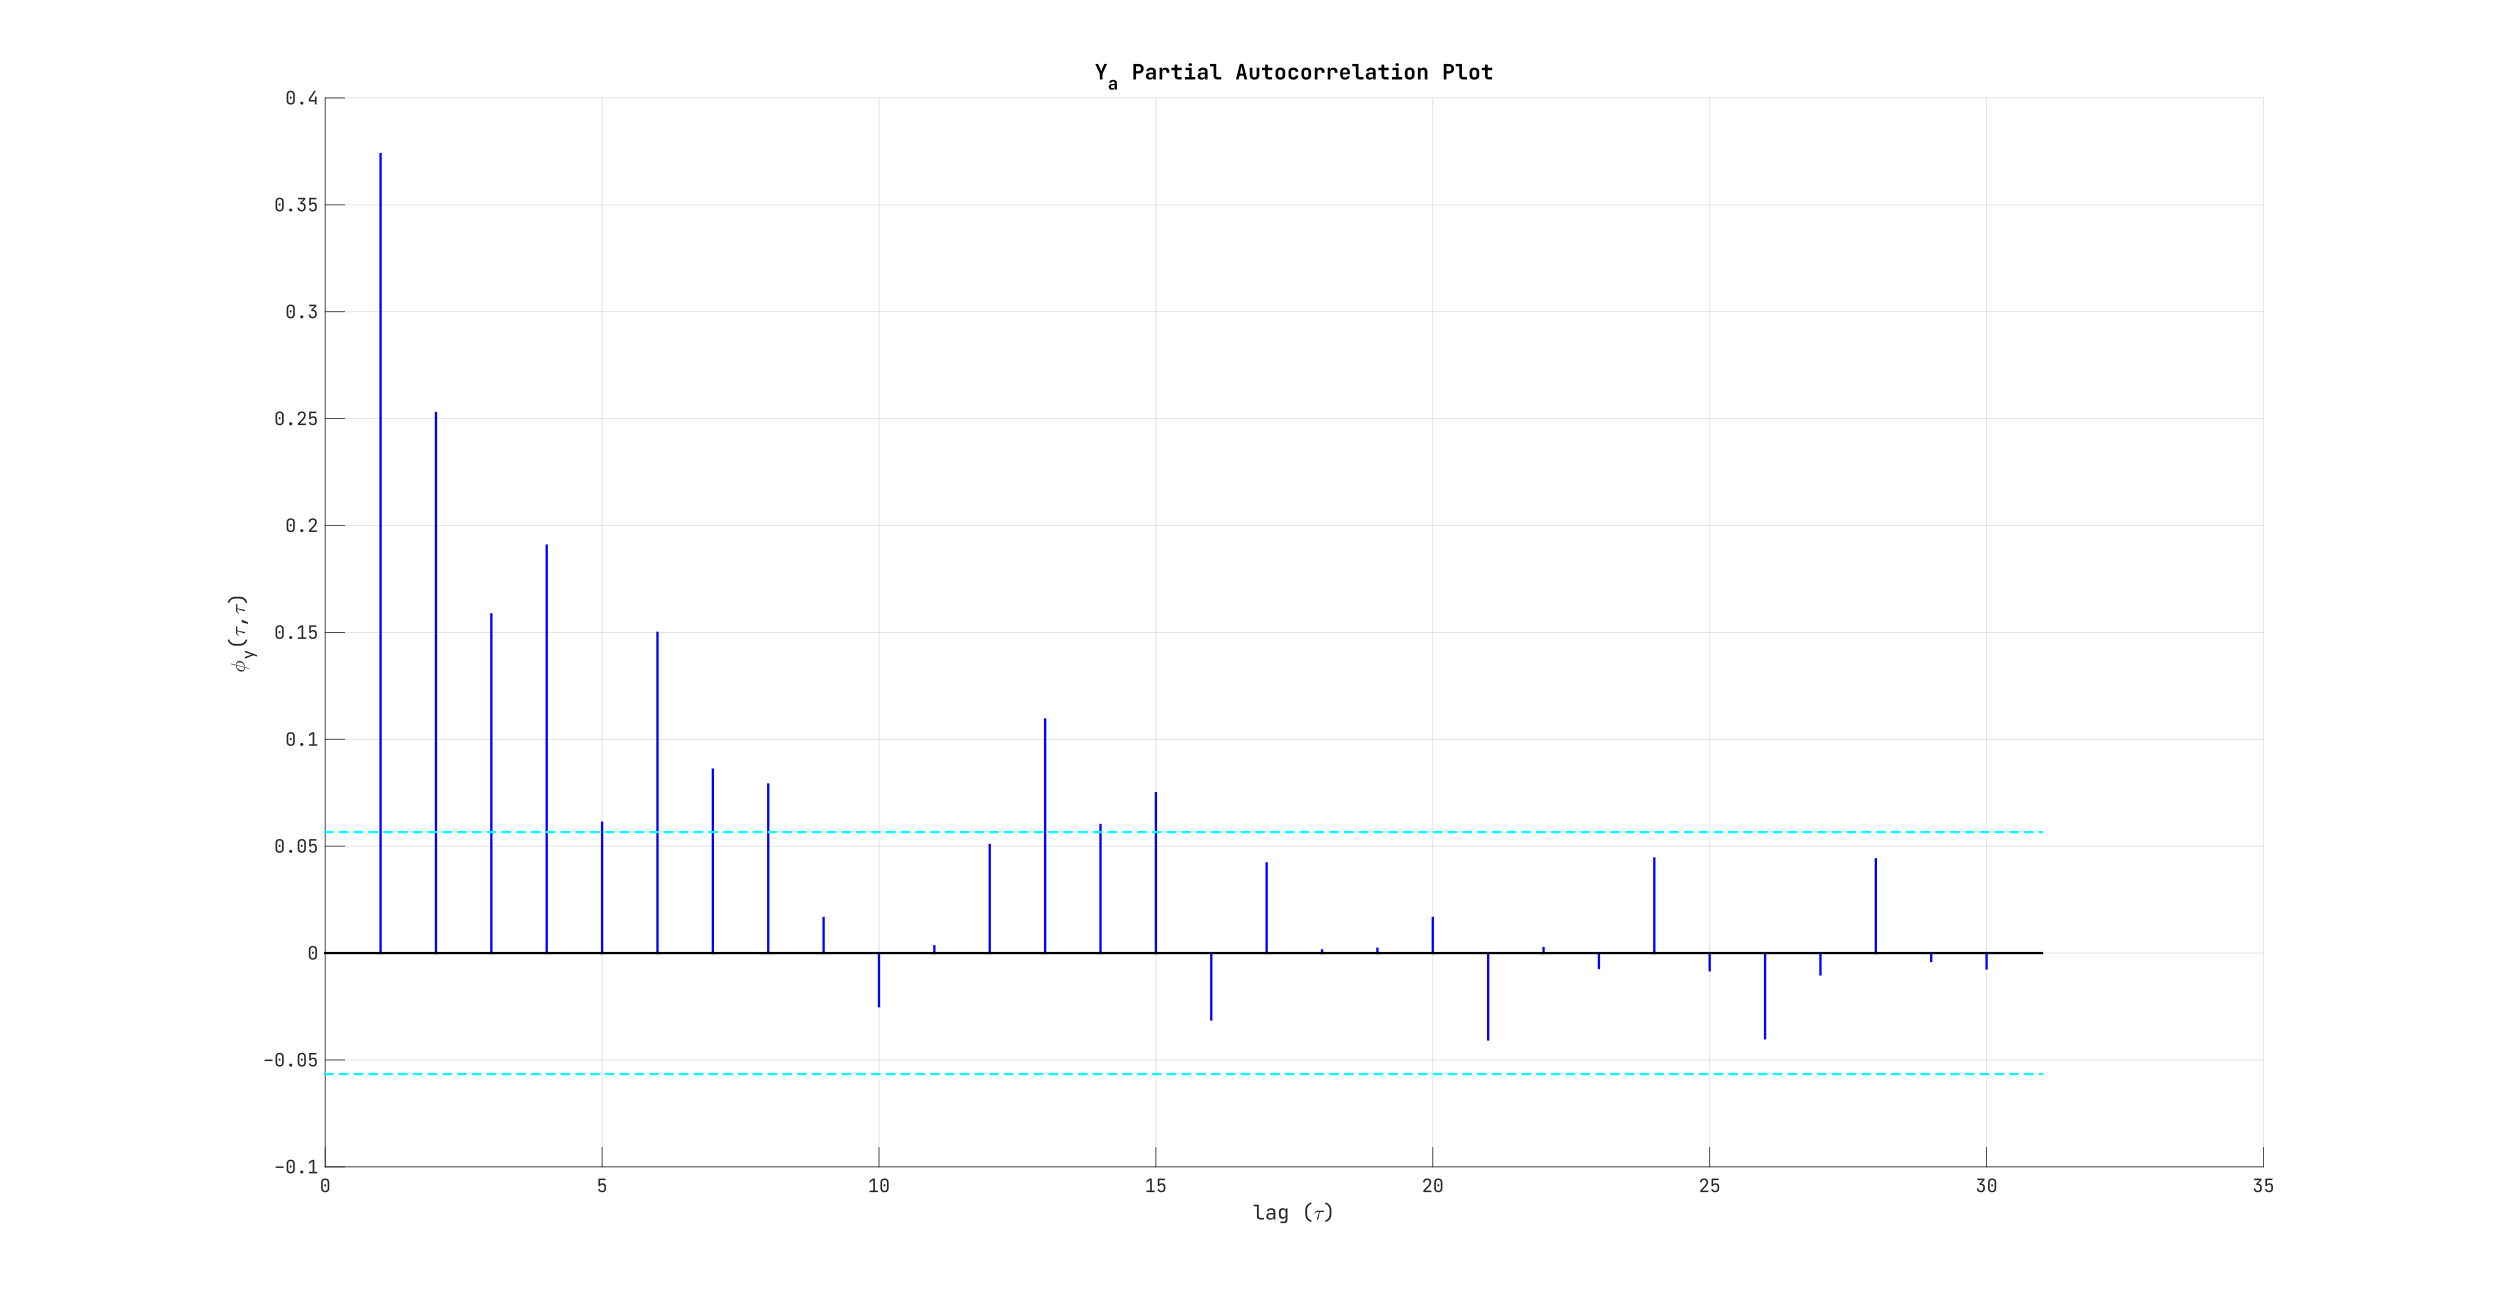 <?xml version="1.0"?>
<!DOCTYPE svg PUBLIC '-//W3C//DTD SVG 1.0//EN'
          'http://www.w3.org/TR/2001/REC-SVG-20010904/DTD/svg10.dtd'>
<svg xmlns:xlink="http://www.w3.org/1999/xlink" style="fill-opacity:1; color-rendering:auto; color-interpolation:auto; text-rendering:auto; stroke:black; stroke-linecap:square; stroke-miterlimit:10; shape-rendering:auto; stroke-opacity:1; fill:black; stroke-dasharray:none; font-weight:normal; stroke-width:1; font-family:'Dialog'; font-style:normal; stroke-linejoin:miter; font-size:12px; stroke-dashoffset:0; image-rendering:auto;" width="2706" height="1419" xmlns="http://www.w3.org/2000/svg"
><rect width="100%" height="100%" fill="#808080" stroke="none"/><!--Generated by the Batik Graphics2D SVG Generator--><defs id="genericDefs"
  /><g
  ><defs id="defs1"
    ><clipPath clipPathUnits="userSpaceOnUse" id="clipPath1"
      ><path d="M0 0 L2706 0 L2706 1419 L0 1419 L0 0 Z"
      /></clipPath
    ></defs
    ><g style="fill:white; stroke:white;"
    ><rect x="0" y="0" width="2706" style="clip-path:url(#clipPath1); stroke:none;" height="1419"
    /></g
    ><g style="fill:white; text-rendering:optimizeSpeed; color-rendering:optimizeSpeed; image-rendering:optimizeSpeed; shape-rendering:crispEdges; stroke:white; color-interpolation:sRGB;"
    ><rect x="0" width="2706" height="1419" y="0" style="stroke:none;"
      /><path style="stroke:none;" d="M352 1263 L2450 1263 L2450 106 L352 106 Z"
    /></g
    ><g style="stroke-linecap:butt; fill-opacity:0.149; fill:rgb(38,38,38); text-rendering:geometricPrecision; image-rendering:optimizeQuality; color-rendering:optimizeQuality; stroke-linejoin:round; stroke:rgb(38,38,38); color-interpolation:linearRGB; stroke-width:0.833; stroke-opacity:0.149;"
    ><line y2="106" style="fill:none;" x1="352" x2="352" y1="1263"
      /><line y2="106" style="fill:none;" x1="651.714" x2="651.714" y1="1263"
      /><line y2="106" style="fill:none;" x1="951.429" x2="951.429" y1="1263"
      /><line y2="106" style="fill:none;" x1="1251.143" x2="1251.143" y1="1263"
      /><line y2="106" style="fill:none;" x1="1550.857" x2="1550.857" y1="1263"
      /><line y2="106" style="fill:none;" x1="1850.571" x2="1850.571" y1="1263"
      /><line y2="106" style="fill:none;" x1="2150.286" x2="2150.286" y1="1263"
      /><line y2="106" style="fill:none;" x1="2450" x2="2450" y1="1263"
      /><line y2="1263" style="fill:none;" x1="2450" x2="352" y1="1263"
      /><line y2="1147.3" style="fill:none;" x1="2450" x2="352" y1="1147.3"
      /><line y2="1031.6" style="fill:none;" x1="2450" x2="352" y1="1031.6"
      /><line y2="915.9" style="fill:none;" x1="2450" x2="352" y1="915.9"
      /><line y2="800.2" style="fill:none;" x1="2450" x2="352" y1="800.2"
      /><line y2="684.5" style="fill:none;" x1="2450" x2="352" y1="684.5"
      /><line y2="568.8" style="fill:none;" x1="2450" x2="352" y1="568.8"
      /><line y2="453.1" style="fill:none;" x1="2450" x2="352" y1="453.1"
      /><line y2="337.4" style="fill:none;" x1="2450" x2="352" y1="337.4"
      /><line y2="221.7" style="fill:none;" x1="2450" x2="352" y1="221.7"
      /><line y2="106" style="fill:none;" x1="2450" x2="352" y1="106"
      /><line x1="352" x2="2450" y1="1263" style="stroke-linecap:square; fill-opacity:1; fill:none; stroke-opacity:1;" y2="1263"
      /><line x1="352" x2="352" y1="1263" style="stroke-linecap:square; fill-opacity:1; fill:none; stroke-opacity:1;" y2="1242.02"
      /><line x1="651.714" x2="651.714" y1="1263" style="stroke-linecap:square; fill-opacity:1; fill:none; stroke-opacity:1;" y2="1242.02"
      /><line x1="951.429" x2="951.429" y1="1263" style="stroke-linecap:square; fill-opacity:1; fill:none; stroke-opacity:1;" y2="1242.02"
      /><line x1="1251.143" x2="1251.143" y1="1263" style="stroke-linecap:square; fill-opacity:1; fill:none; stroke-opacity:1;" y2="1242.02"
      /><line x1="1550.857" x2="1550.857" y1="1263" style="stroke-linecap:square; fill-opacity:1; fill:none; stroke-opacity:1;" y2="1242.02"
      /><line x1="1850.571" x2="1850.571" y1="1263" style="stroke-linecap:square; fill-opacity:1; fill:none; stroke-opacity:1;" y2="1242.02"
      /><line x1="2150.286" x2="2150.286" y1="1263" style="stroke-linecap:square; fill-opacity:1; fill:none; stroke-opacity:1;" y2="1242.02"
      /><line x1="2450" x2="2450" y1="1263" style="stroke-linecap:square; fill-opacity:1; fill:none; stroke-opacity:1;" y2="1242.02"
    /></g
    ><g transform="translate(352,1270.333)" style="font-size:20px; fill:rgb(38,38,38); text-rendering:geometricPrecision; image-rendering:optimizeQuality; color-rendering:optimizeQuality; font-family:'JetBrains Mono'; stroke:rgb(38,38,38); color-interpolation:linearRGB;"
    ><path style="stroke:none;" d="M-3.211 19.031 Q-4.406 17.859 -4.406 15.906 L-4.406 9.5 Q-4.406 7.547 -3.211 6.375 Q-2.016 5.203 0 5.203 Q2.016 5.203 3.211 6.375 Q4.406 7.547 4.406 9.5 L4.406 15.906 Q4.406 17.859 3.203 19.031 Q2 20.203 0 20.203 Q-2.016 20.203 -3.211 19.031 ZM1.93 17.891 Q2.656 17.125 2.656 15.906 L2.656 9.5 Q2.656 8.281 1.93 7.508 Q1.203 6.734 0 6.734 Q-1.203 6.734 -1.93 7.508 Q-2.656 8.281 -2.656 9.5 L-2.656 15.906 Q-2.656 17.125 -1.93 17.891 Q-1.203 18.656 0 18.656 Q1.203 18.656 1.93 17.891 ZM-0.719 13.602 Q-1 13.297 -1 12.797 L-1 12.5 Q-1 12 -0.719 11.703 Q-0.438 11.406 0 11.406 Q0.453 11.406 0.727 11.703 Q1 12 1 12.5 L1 12.797 Q1 13.297 0.727 13.602 Q0.453 13.906 0 13.906 Q-0.438 13.906 -0.719 13.602 Z"
    /></g
    ><g transform="translate(651.714,1270.333)" style="font-size:20px; fill:rgb(38,38,38); text-rendering:geometricPrecision; image-rendering:optimizeQuality; color-rendering:optimizeQuality; font-family:'JetBrains Mono'; stroke:rgb(38,38,38); color-interpolation:linearRGB;"
    ><path style="stroke:none;" d="M3.32 11.516 Q4.297 12.625 4.297 14.578 L4.297 16 Q4.297 17.938 3.148 19.07 Q2 20.203 -0.047 20.203 Q-1.812 20.203 -2.953 19.281 Q-4.094 18.359 -4.297 16.797 L-2.5 16.797 Q-2.406 17.656 -1.766 18.125 Q-1.125 18.594 -0.016 18.594 Q1.219 18.594 1.859 17.93 Q2.5 17.266 2.5 16 L2.5 14.578 Q2.5 13.312 1.867 12.648 Q1.234 11.984 0 11.984 Q-0.766 11.984 -1.352 12.391 Q-1.938 12.797 -2.203 13.484 L-4 13.484 L-3.906 5.406 L3.781 5.406 L3.781 7.047 L-2.156 7.047 L-2.219 11.906 L-2.156 11.906 Q-1.953 11.188 -1.234 10.797 Q-0.516 10.406 0.578 10.406 Q2.344 10.406 3.32 11.516 Z"
    /></g
    ><g transform="translate(951.429,1270.333)" style="font-size:20px; fill:rgb(38,38,38); text-rendering:geometricPrecision; image-rendering:optimizeQuality; color-rendering:optimizeQuality; font-family:'JetBrains Mono'; stroke:rgb(38,38,38); color-interpolation:linearRGB;"
    ><path style="stroke:none;" d="M-1.203 20 L-10.203 20 L-10.203 18.359 L-6.234 18.359 L-6.234 6.906 L-10.203 9.859 L-10.203 7.859 L-6.906 5.406 L-4.438 5.406 L-4.438 18.359 L-1.203 18.359 L-1.203 20 ZM2.783 19.031 Q1.587 17.859 1.587 15.906 L1.587 9.5 Q1.587 7.547 2.783 6.375 Q3.978 5.203 5.993 5.203 Q8.009 5.203 9.204 6.375 Q10.4 7.547 10.4 9.5 L10.4 15.906 Q10.4 17.859 9.197 19.031 Q7.993 20.203 5.993 20.203 Q3.978 20.203 2.783 19.031 ZM7.923 17.891 Q8.65 17.125 8.65 15.906 L8.65 9.5 Q8.65 8.281 7.923 7.508 Q7.197 6.734 5.993 6.734 Q4.79 6.734 4.064 7.508 Q3.337 8.281 3.337 9.5 L3.337 15.906 Q3.337 17.125 4.064 17.891 Q4.79 18.656 5.993 18.656 Q7.197 18.656 7.923 17.891 ZM5.275 13.602 Q4.993 13.297 4.993 12.797 L4.993 12.5 Q4.993 12 5.275 11.703 Q5.556 11.406 5.993 11.406 Q6.447 11.406 6.72 11.703 Q6.993 12 6.993 12.5 L6.993 12.797 Q6.993 13.297 6.72 13.602 Q6.447 13.906 5.993 13.906 Q5.556 13.906 5.275 13.602 Z"
    /></g
    ><g transform="translate(1251.143,1270.333)" style="font-size:20px; fill:rgb(38,38,38); text-rendering:geometricPrecision; image-rendering:optimizeQuality; color-rendering:optimizeQuality; font-family:'JetBrains Mono'; stroke:rgb(38,38,38); color-interpolation:linearRGB;"
    ><path style="stroke:none;" d="M-1.203 20 L-10.203 20 L-10.203 18.359 L-6.234 18.359 L-6.234 6.906 L-10.203 9.859 L-10.203 7.859 L-6.906 5.406 L-4.438 5.406 L-4.438 18.359 L-1.203 18.359 L-1.203 20 ZM9.314 11.516 Q10.29 12.625 10.29 14.578 L10.29 16 Q10.29 17.938 9.142 19.07 Q7.993 20.203 5.947 20.203 Q4.181 20.203 3.04 19.281 Q1.9 18.359 1.696 16.797 L3.493 16.797 Q3.587 17.656 4.228 18.125 Q4.868 18.594 5.978 18.594 Q7.212 18.594 7.853 17.93 Q8.493 17.266 8.493 16 L8.493 14.578 Q8.493 13.312 7.861 12.648 Q7.228 11.984 5.993 11.984 Q5.228 11.984 4.642 12.391 Q4.056 12.797 3.79 13.484 L1.993 13.484 L2.087 5.406 L9.775 5.406 L9.775 7.047 L3.837 7.047 L3.775 11.906 L3.837 11.906 Q4.04 11.188 4.759 10.797 Q5.478 10.406 6.572 10.406 Q8.337 10.406 9.314 11.516 Z"
    /></g
    ><g transform="translate(1550.857,1270.333)" style="font-size:20px; fill:rgb(38,38,38); text-rendering:geometricPrecision; image-rendering:optimizeQuality; color-rendering:optimizeQuality; font-family:'JetBrains Mono'; stroke:rgb(38,38,38); color-interpolation:linearRGB;"
    ><path style="stroke:none;" d="M-10.156 20 L-10.156 18.156 L-5.703 13.422 Q-4.562 12.203 -4.039 11.25 Q-3.516 10.297 -3.516 9.422 Q-3.516 8.203 -4.188 7.5 Q-4.859 6.797 -6.016 6.797 Q-7.297 6.797 -8.031 7.516 Q-8.766 8.234 -8.766 9.5 L-10.562 9.5 Q-10.5 7.516 -9.273 6.359 Q-8.047 5.203 -6.016 5.203 Q-4.047 5.203 -2.883 6.328 Q-1.719 7.453 -1.719 9.406 Q-1.719 10.641 -2.383 11.859 Q-3.047 13.078 -4.547 14.641 L-8.141 18.359 L-1.484 18.359 L-1.484 20 L-10.156 20 ZM2.783 19.031 Q1.587 17.859 1.587 15.906 L1.587 9.5 Q1.587 7.547 2.783 6.375 Q3.978 5.203 5.993 5.203 Q8.009 5.203 9.204 6.375 Q10.4 7.547 10.4 9.5 L10.4 15.906 Q10.4 17.859 9.197 19.031 Q7.993 20.203 5.993 20.203 Q3.978 20.203 2.783 19.031 ZM7.923 17.891 Q8.65 17.125 8.65 15.906 L8.65 9.5 Q8.65 8.281 7.923 7.508 Q7.197 6.734 5.993 6.734 Q4.79 6.734 4.064 7.508 Q3.337 8.281 3.337 9.5 L3.337 15.906 Q3.337 17.125 4.064 17.891 Q4.79 18.656 5.993 18.656 Q7.197 18.656 7.923 17.891 ZM5.275 13.602 Q4.993 13.297 4.993 12.797 L4.993 12.5 Q4.993 12 5.275 11.703 Q5.556 11.406 5.993 11.406 Q6.447 11.406 6.72 11.703 Q6.993 12 6.993 12.5 L6.993 12.797 Q6.993 13.297 6.72 13.602 Q6.447 13.906 5.993 13.906 Q5.556 13.906 5.275 13.602 Z"
    /></g
    ><g transform="translate(1850.571,1270.333)" style="font-size:20px; fill:rgb(38,38,38); text-rendering:geometricPrecision; image-rendering:optimizeQuality; color-rendering:optimizeQuality; font-family:'JetBrains Mono'; stroke:rgb(38,38,38); color-interpolation:linearRGB;"
    ><path style="stroke:none;" d="M-10.156 20 L-10.156 18.156 L-5.703 13.422 Q-4.562 12.203 -4.039 11.25 Q-3.516 10.297 -3.516 9.422 Q-3.516 8.203 -4.188 7.5 Q-4.859 6.797 -6.016 6.797 Q-7.297 6.797 -8.031 7.516 Q-8.766 8.234 -8.766 9.5 L-10.562 9.5 Q-10.5 7.516 -9.273 6.359 Q-8.047 5.203 -6.016 5.203 Q-4.047 5.203 -2.883 6.328 Q-1.719 7.453 -1.719 9.406 Q-1.719 10.641 -2.383 11.859 Q-3.047 13.078 -4.547 14.641 L-8.141 18.359 L-1.484 18.359 L-1.484 20 L-10.156 20 ZM9.314 11.516 Q10.29 12.625 10.29 14.578 L10.29 16 Q10.29 17.938 9.142 19.07 Q7.993 20.203 5.947 20.203 Q4.181 20.203 3.04 19.281 Q1.9 18.359 1.696 16.797 L3.493 16.797 Q3.587 17.656 4.228 18.125 Q4.868 18.594 5.978 18.594 Q7.212 18.594 7.853 17.93 Q8.493 17.266 8.493 16 L8.493 14.578 Q8.493 13.312 7.861 12.648 Q7.228 11.984 5.993 11.984 Q5.228 11.984 4.642 12.391 Q4.056 12.797 3.79 13.484 L1.993 13.484 L2.087 5.406 L9.775 5.406 L9.775 7.047 L3.837 7.047 L3.775 11.906 L3.837 11.906 Q4.04 11.188 4.759 10.797 Q5.478 10.406 6.572 10.406 Q8.337 10.406 9.314 11.516 Z"
    /></g
    ><g transform="translate(2150.286,1270.333)" style="font-size:20px; fill:rgb(38,38,38); text-rendering:geometricPrecision; image-rendering:optimizeQuality; color-rendering:optimizeQuality; font-family:'JetBrains Mono'; stroke:rgb(38,38,38); color-interpolation:linearRGB;"
    ><path style="stroke:none;" d="M-5.938 10.766 Q-4.047 10.844 -2.922 11.969 Q-1.797 13.094 -1.797 14.953 L-1.797 16 Q-1.797 17.234 -2.352 18.195 Q-2.906 19.156 -3.914 19.68 Q-4.922 20.203 -6.219 20.203 Q-7.516 20.203 -8.516 19.68 Q-9.516 19.156 -10.055 18.195 Q-10.594 17.234 -10.594 16 L-8.797 16 Q-8.797 17.219 -8.109 17.906 Q-7.422 18.594 -6.203 18.594 Q-4.984 18.594 -4.289 17.891 Q-3.594 17.188 -3.594 16 L-3.594 14.953 Q-3.594 13.719 -4.273 13.039 Q-4.953 12.359 -6.203 12.359 L-7.703 12.359 L-7.703 10.562 L-4.078 7.047 L-10 7.047 L-10 5.406 L-2.266 5.406 L-2.266 7.203 L-5.938 10.766 ZM2.783 19.031 Q1.587 17.859 1.587 15.906 L1.587 9.5 Q1.587 7.547 2.783 6.375 Q3.978 5.203 5.993 5.203 Q8.009 5.203 9.204 6.375 Q10.4 7.547 10.4 9.5 L10.4 15.906 Q10.4 17.859 9.197 19.031 Q7.993 20.203 5.993 20.203 Q3.978 20.203 2.783 19.031 ZM7.923 17.891 Q8.65 17.125 8.65 15.906 L8.65 9.5 Q8.65 8.281 7.923 7.508 Q7.197 6.734 5.993 6.734 Q4.79 6.734 4.064 7.508 Q3.337 8.281 3.337 9.5 L3.337 15.906 Q3.337 17.125 4.064 17.891 Q4.79 18.656 5.993 18.656 Q7.197 18.656 7.923 17.891 ZM5.275 13.602 Q4.993 13.297 4.993 12.797 L4.993 12.5 Q4.993 12 5.275 11.703 Q5.556 11.406 5.993 11.406 Q6.447 11.406 6.72 11.703 Q6.993 12 6.993 12.5 L6.993 12.797 Q6.993 13.297 6.72 13.602 Q6.447 13.906 5.993 13.906 Q5.556 13.906 5.275 13.602 Z"
    /></g
    ><g transform="translate(2450,1270.333)" style="font-size:20px; fill:rgb(38,38,38); text-rendering:geometricPrecision; image-rendering:optimizeQuality; color-rendering:optimizeQuality; font-family:'JetBrains Mono'; stroke:rgb(38,38,38); color-interpolation:linearRGB;"
    ><path style="stroke:none;" d="M-5.938 10.766 Q-4.047 10.844 -2.922 11.969 Q-1.797 13.094 -1.797 14.953 L-1.797 16 Q-1.797 17.234 -2.352 18.195 Q-2.906 19.156 -3.914 19.68 Q-4.922 20.203 -6.219 20.203 Q-7.516 20.203 -8.516 19.68 Q-9.516 19.156 -10.055 18.195 Q-10.594 17.234 -10.594 16 L-8.797 16 Q-8.797 17.219 -8.109 17.906 Q-7.422 18.594 -6.203 18.594 Q-4.984 18.594 -4.289 17.891 Q-3.594 17.188 -3.594 16 L-3.594 14.953 Q-3.594 13.719 -4.273 13.039 Q-4.953 12.359 -6.203 12.359 L-7.703 12.359 L-7.703 10.562 L-4.078 7.047 L-10 7.047 L-10 5.406 L-2.266 5.406 L-2.266 7.203 L-5.938 10.766 ZM9.314 11.516 Q10.29 12.625 10.29 14.578 L10.29 16 Q10.29 17.938 9.142 19.07 Q7.993 20.203 5.947 20.203 Q4.181 20.203 3.04 19.281 Q1.9 18.359 1.696 16.797 L3.493 16.797 Q3.587 17.656 4.228 18.125 Q4.868 18.594 5.978 18.594 Q7.212 18.594 7.853 17.93 Q8.493 17.266 8.493 16 L8.493 14.578 Q8.493 13.312 7.861 12.648 Q7.228 11.984 5.993 11.984 Q5.228 11.984 4.642 12.391 Q4.056 12.797 3.79 13.484 L1.993 13.484 L2.087 5.406 L9.775 5.406 L9.775 7.047 L3.837 7.047 L3.775 11.906 L3.837 11.906 Q4.04 11.188 4.759 10.797 Q5.478 10.406 6.572 10.406 Q8.337 10.406 9.314 11.516 Z"
    /></g
    ><g transform="translate(1356,1320)" style="font-size:22px; fill:rgb(38,38,38); text-rendering:geometricPrecision; image-rendering:optimizeQuality; color-rendering:optimizeQuality; font-family:'JetBrains Mono'; stroke:rgb(38,38,38); color-interpolation:linearRGB;"
    ><path style="stroke:none;" d="M8.031 0 Q6.422 0 5.469 -0.938 Q4.516 -1.875 4.516 -3.406 L4.516 -14.25 L0.875 -14.25 L0.875 -16.062 L6.484 -16.062 L6.484 -3.406 Q6.484 -2.656 6.906 -2.227 Q7.328 -1.797 8.031 -1.797 L12.094 -1.797 L12.094 0 L8.031 0 ZM23.177 -11.227 Q24.412 -10.156 24.412 -8.312 L24.412 0 L22.474 0 L22.474 -2.312 L22.458 -2.312 Q22.365 -1.172 21.31 -0.477 Q20.255 0.219 18.677 0.219 Q16.818 0.219 15.724 -0.75 Q14.63 -1.719 14.63 -3.359 Q14.63 -5.109 15.716 -6.094 Q16.802 -7.078 18.693 -7.078 L22.427 -7.078 L22.427 -8.25 Q22.427 -9.344 21.74 -9.953 Q21.052 -10.562 19.818 -10.562 Q18.74 -10.562 18.037 -10.125 Q17.333 -9.688 17.224 -8.906 L15.24 -8.906 Q15.443 -10.453 16.693 -11.375 Q17.943 -12.297 19.833 -12.297 Q21.943 -12.297 23.177 -11.227 ZM21.505 -2.039 Q22.427 -2.734 22.427 -3.844 L22.427 -5.562 L18.74 -5.562 Q17.74 -5.562 17.169 -5.016 Q16.599 -4.469 16.599 -3.5 Q16.599 -2.484 17.287 -1.914 Q17.974 -1.344 19.13 -1.344 Q20.583 -1.344 21.505 -2.039 ZM35.62 -12.094 L37.542 -12.094 L37.542 0.438 Q37.542 2.094 36.542 3.023 Q35.542 3.953 33.761 3.953 L29.932 3.953 L29.932 2.156 L33.776 2.156 Q34.698 2.156 35.128 1.734 Q35.557 1.312 35.557 0.438 L35.557 -1.094 L35.62 -2.641 L35.339 -2.641 Q35.057 -1.734 34.261 -1.25 Q33.464 -0.766 32.276 -0.766 Q30.448 -0.766 29.386 -1.977 Q28.323 -3.188 28.323 -5.281 L28.323 -7.828 Q28.323 -9.906 29.386 -11.109 Q30.448 -12.312 32.276 -12.312 Q33.464 -12.312 34.261 -11.836 Q35.057 -11.359 35.339 -10.453 L35.62 -10.453 L35.62 -12.094 ZM35.589 -7.703 Q35.589 -9.062 34.878 -9.836 Q34.167 -10.609 32.948 -10.609 Q31.682 -10.609 30.995 -9.852 Q30.307 -9.094 30.307 -7.703 L30.307 -5.391 Q30.307 -4 30.995 -3.242 Q31.682 -2.484 32.948 -2.484 Q34.167 -2.484 34.878 -3.258 Q35.589 -4.031 35.589 -5.391 L35.589 -7.703 ZM63.443 2.75 Q60.318 1.984 58.576 -0.281 Q56.834 -2.547 56.834 -5.828 L56.834 -10.016 Q56.834 -12.141 57.638 -13.898 Q58.443 -15.656 59.927 -16.867 Q61.412 -18.078 63.443 -18.594 L63.443 -16.719 Q61.334 -16.219 60.076 -14.414 Q58.818 -12.609 58.818 -10.016 L58.818 -5.828 Q58.818 -3.281 60.06 -1.5 Q61.302 0.281 63.443 0.797 L63.443 2.75 Z"
    /></g
    ><g transform="translate(1422,1320)" style="font-size:22px; fill:rgb(38,38,38); text-rendering:geometricPrecision; image-rendering:optimizeQuality; color-rendering:optimizeQuality; font-family:'mwb_cmmi10'; stroke:rgb(38,38,38); color-interpolation:linearRGB;"
    ><path style="stroke:none;" d="M3.422 -0.328 Q3.422 -0.484 3.453 -0.562 L5.766 -8.125 L3.781 -8.125 Q2.969 -8.125 2.273 -7.617 Q1.578 -7.109 1.125 -6.344 Q1.078 -6.25 0.984 -6.25 L0.734 -6.25 Q0.531 -6.25 0.531 -6.469 Q0.531 -6.516 0.562 -6.594 Q1.297 -7.828 2.117 -8.656 Q2.938 -9.484 3.969 -9.484 L10.703 -9.484 Q10.953 -9.484 11.109 -9.32 Q11.266 -9.156 11.266 -8.922 Q11.266 -8.609 11.039 -8.367 Q10.812 -8.125 10.469 -8.125 L6.484 -8.125 L5.016 -0.531 Q4.938 -0.172 4.695 0.062 Q4.453 0.297 4.094 0.297 Q3.812 0.297 3.617 0.117 Q3.422 -0.062 3.422 -0.328 Z"
    /></g
    ><g transform="translate(1432,1320)" style="font-size:22px; fill:rgb(38,38,38); text-rendering:geometricPrecision; image-rendering:optimizeQuality; color-rendering:optimizeQuality; font-family:'JetBrains Mono'; stroke:rgb(38,38,38); color-interpolation:linearRGB;"
    ><path style="stroke:none;" d="M2.531 0.797 Q4.656 0.281 5.906 -1.5 Q7.156 -3.281 7.156 -5.828 L7.156 -10.016 Q7.156 -12.609 5.898 -14.414 Q4.641 -16.219 2.531 -16.719 L2.531 -18.594 Q4.547 -18.078 6.039 -16.867 Q7.531 -15.656 8.328 -13.898 Q9.125 -12.141 9.125 -10.016 L9.125 -5.828 Q9.125 -2.547 7.391 -0.281 Q5.656 1.984 2.531 2.75 L2.531 0.797 Z"
    /></g
    ><g style="fill:rgb(38,38,38); text-rendering:geometricPrecision; image-rendering:optimizeQuality; color-rendering:optimizeQuality; stroke-linejoin:round; stroke:rgb(38,38,38); color-interpolation:linearRGB; stroke-width:0.833;"
    ><line y2="106" style="fill:none;" x1="352" x2="352" y1="1263"
      /><line y2="1263" style="fill:none;" x1="352" x2="372.98" y1="1263"
      /><line y2="1147.3" style="fill:none;" x1="352" x2="372.98" y1="1147.3"
      /><line y2="1031.6" style="fill:none;" x1="352" x2="372.98" y1="1031.6"
      /><line y2="915.9" style="fill:none;" x1="352" x2="372.98" y1="915.9"
      /><line y2="800.2" style="fill:none;" x1="352" x2="372.98" y1="800.2"
      /><line y2="684.5" style="fill:none;" x1="352" x2="372.98" y1="684.5"
      /><line y2="568.8" style="fill:none;" x1="352" x2="372.98" y1="568.8"
      /><line y2="453.1" style="fill:none;" x1="352" x2="372.98" y1="453.1"
      /><line y2="337.4" style="fill:none;" x1="352" x2="372.98" y1="337.4"
      /><line y2="221.7" style="fill:none;" x1="352" x2="372.98" y1="221.7"
      /><line y2="106" style="fill:none;" x1="352" x2="372.98" y1="106"
    /></g
    ><g transform="translate(344.667,1263)" style="font-size:20px; fill:rgb(38,38,38); text-rendering:geometricPrecision; image-rendering:optimizeQuality; color-rendering:optimizeQuality; font-family:'JetBrains Mono'; stroke:rgb(38,38,38); color-interpolation:linearRGB;"
    ><path style="stroke:none;" d="M-37.703 1.203 L-46.297 1.203 L-46.297 -0.406 L-37.703 -0.406 L-37.703 1.203 ZM-33.218 6.031 Q-34.413 4.859 -34.413 2.906 L-34.413 -3.5 Q-34.413 -5.453 -33.218 -6.625 Q-32.022 -7.797 -30.007 -7.797 Q-27.991 -7.797 -26.796 -6.625 Q-25.6 -5.453 -25.6 -3.5 L-25.6 2.906 Q-25.6 4.859 -26.803 6.031 Q-28.007 7.203 -30.007 7.203 Q-32.022 7.203 -33.218 6.031 ZM-28.077 4.891 Q-27.35 4.125 -27.35 2.906 L-27.35 -3.5 Q-27.35 -4.719 -28.077 -5.492 Q-28.803 -6.266 -30.007 -6.266 Q-31.21 -6.266 -31.936 -5.492 Q-32.663 -4.719 -32.663 -3.5 L-32.663 2.906 Q-32.663 4.125 -31.936 4.891 Q-31.21 5.656 -30.007 5.656 Q-28.803 5.656 -28.077 4.891 ZM-30.725 0.602 Q-31.007 0.297 -31.007 -0.203 L-31.007 -0.5 Q-31.007 -1 -30.725 -1.297 Q-30.444 -1.594 -30.007 -1.594 Q-29.553 -1.594 -29.28 -1.297 Q-29.007 -1 -29.007 -0.5 L-29.007 -0.203 Q-29.007 0.297 -29.28 0.602 Q-29.553 0.906 -30.007 0.906 Q-30.444 0.906 -30.725 0.602 ZM-18.216 7.203 Q-18.857 7.203 -19.287 6.742 Q-19.716 6.281 -19.716 5.594 Q-19.716 4.922 -19.287 4.461 Q-18.857 4 -18.216 4 L-17.81 4 Q-17.169 4 -16.74 4.461 Q-16.31 4.922 -16.31 5.594 Q-16.31 6.281 -16.74 6.742 Q-17.169 7.203 -17.81 7.203 L-18.216 7.203 ZM-1.223 7 L-10.223 7 L-10.223 5.359 L-6.254 5.359 L-6.254 -6.094 L-10.223 -3.141 L-10.223 -5.141 L-6.926 -7.594 L-4.457 -7.594 L-4.457 5.359 L-1.223 5.359 L-1.223 7 Z"
    /></g
    ><g transform="translate(344.667,1147.3)" style="font-size:20px; fill:rgb(38,38,38); text-rendering:geometricPrecision; image-rendering:optimizeQuality; color-rendering:optimizeQuality; font-family:'JetBrains Mono'; stroke:rgb(38,38,38); color-interpolation:linearRGB;"
    ><path style="stroke:none;" d="M-49.703 1.203 L-58.297 1.203 L-58.297 -0.406 L-49.703 -0.406 L-49.703 1.203 ZM-45.218 6.031 Q-46.413 4.859 -46.413 2.906 L-46.413 -3.5 Q-46.413 -5.453 -45.218 -6.625 Q-44.022 -7.797 -42.007 -7.797 Q-39.991 -7.797 -38.796 -6.625 Q-37.6 -5.453 -37.6 -3.5 L-37.6 2.906 Q-37.6 4.859 -38.803 6.031 Q-40.007 7.203 -42.007 7.203 Q-44.022 7.203 -45.218 6.031 ZM-40.077 4.891 Q-39.35 4.125 -39.35 2.906 L-39.35 -3.5 Q-39.35 -4.719 -40.077 -5.492 Q-40.803 -6.266 -42.007 -6.266 Q-43.21 -6.266 -43.936 -5.492 Q-44.663 -4.719 -44.663 -3.5 L-44.663 2.906 Q-44.663 4.125 -43.936 4.891 Q-43.21 5.656 -42.007 5.656 Q-40.803 5.656 -40.077 4.891 ZM-42.725 0.602 Q-43.007 0.297 -43.007 -0.203 L-43.007 -0.5 Q-43.007 -1 -42.725 -1.297 Q-42.444 -1.594 -42.007 -1.594 Q-41.553 -1.594 -41.28 -1.297 Q-41.007 -1 -41.007 -0.5 L-41.007 -0.203 Q-41.007 0.297 -41.28 0.602 Q-41.553 0.906 -42.007 0.906 Q-42.444 0.906 -42.725 0.602 ZM-30.216 7.203 Q-30.857 7.203 -31.287 6.742 Q-31.716 6.281 -31.716 5.594 Q-31.716 4.922 -31.287 4.461 Q-30.857 4 -30.216 4 L-29.81 4 Q-29.169 4 -28.74 4.461 Q-28.31 4.922 -28.31 5.594 Q-28.31 6.281 -28.74 6.742 Q-29.169 7.203 -29.81 7.203 L-30.216 7.203 ZM-21.231 6.031 Q-22.426 4.859 -22.426 2.906 L-22.426 -3.5 Q-22.426 -5.453 -21.231 -6.625 Q-20.035 -7.797 -18.02 -7.797 Q-16.004 -7.797 -14.809 -6.625 Q-13.614 -5.453 -13.614 -3.5 L-13.614 2.906 Q-13.614 4.859 -14.817 6.031 Q-16.02 7.203 -18.02 7.203 Q-20.035 7.203 -21.231 6.031 ZM-16.09 4.891 Q-15.364 4.125 -15.364 2.906 L-15.364 -3.5 Q-15.364 -4.719 -16.09 -5.492 Q-16.817 -6.266 -18.02 -6.266 Q-19.223 -6.266 -19.95 -5.492 Q-20.676 -4.719 -20.676 -3.5 L-20.676 2.906 Q-20.676 4.125 -19.95 4.891 Q-19.223 5.656 -18.02 5.656 Q-16.817 5.656 -16.09 4.891 ZM-18.738 0.602 Q-19.02 0.297 -19.02 -0.203 L-19.02 -0.5 Q-19.02 -1 -18.738 -1.297 Q-18.457 -1.594 -18.02 -1.594 Q-17.567 -1.594 -17.293 -1.297 Q-17.02 -1 -17.02 -0.5 L-17.02 -0.203 Q-17.02 0.297 -17.293 0.602 Q-17.567 0.906 -18.02 0.906 Q-18.457 0.906 -18.738 0.602 ZM-2.706 -1.484 Q-1.73 -0.375 -1.73 1.578 L-1.73 3 Q-1.73 4.938 -2.878 6.07 Q-4.026 7.203 -6.073 7.203 Q-7.839 7.203 -8.979 6.281 Q-10.12 5.359 -10.323 3.797 L-8.526 3.797 Q-8.433 4.656 -7.792 5.125 Q-7.151 5.594 -6.042 5.594 Q-4.808 5.594 -4.167 4.93 Q-3.526 4.266 -3.526 3 L-3.526 1.578 Q-3.526 0.312 -4.159 -0.352 Q-4.792 -1.016 -6.026 -1.016 Q-6.792 -1.016 -7.378 -0.609 Q-7.964 -0.203 -8.229 0.484 L-10.026 0.484 L-9.933 -7.594 L-2.245 -7.594 L-2.245 -5.953 L-8.183 -5.953 L-8.245 -1.094 L-8.183 -1.094 Q-7.979 -1.812 -7.261 -2.203 Q-6.542 -2.594 -5.448 -2.594 Q-3.683 -2.594 -2.706 -1.484 Z"
    /></g
    ><g transform="translate(344.667,1031.6)" style="font-size:20px; fill:rgb(38,38,38); text-rendering:geometricPrecision; image-rendering:optimizeQuality; color-rendering:optimizeQuality; font-family:'JetBrains Mono'; stroke:rgb(38,38,38); color-interpolation:linearRGB;"
    ><path style="stroke:none;" d="M-9.211 6.031 Q-10.406 4.859 -10.406 2.906 L-10.406 -3.5 Q-10.406 -5.453 -9.211 -6.625 Q-8.016 -7.797 -6 -7.797 Q-3.984 -7.797 -2.789 -6.625 Q-1.594 -5.453 -1.594 -3.5 L-1.594 2.906 Q-1.594 4.859 -2.797 6.031 Q-4 7.203 -6 7.203 Q-8.016 7.203 -9.211 6.031 ZM-4.07 4.891 Q-3.344 4.125 -3.344 2.906 L-3.344 -3.5 Q-3.344 -4.719 -4.07 -5.492 Q-4.797 -6.266 -6 -6.266 Q-7.203 -6.266 -7.93 -5.492 Q-8.656 -4.719 -8.656 -3.5 L-8.656 2.906 Q-8.656 4.125 -7.93 4.891 Q-7.203 5.656 -6 5.656 Q-4.797 5.656 -4.07 4.891 ZM-6.719 0.602 Q-7 0.297 -7 -0.203 L-7 -0.5 Q-7 -1 -6.719 -1.297 Q-6.438 -1.594 -6 -1.594 Q-5.547 -1.594 -5.273 -1.297 Q-5 -1 -5 -0.5 L-5 -0.203 Q-5 0.297 -5.273 0.602 Q-5.547 0.906 -6 0.906 Q-6.438 0.906 -6.719 0.602 Z"
    /></g
    ><g transform="translate(344.667,915.9)" style="font-size:20px; fill:rgb(38,38,38); text-rendering:geometricPrecision; image-rendering:optimizeQuality; color-rendering:optimizeQuality; font-family:'JetBrains Mono'; stroke:rgb(38,38,38); color-interpolation:linearRGB;"
    ><path style="stroke:none;" d="M-45.211 6.031 Q-46.406 4.859 -46.406 2.906 L-46.406 -3.5 Q-46.406 -5.453 -45.211 -6.625 Q-44.016 -7.797 -42 -7.797 Q-39.984 -7.797 -38.789 -6.625 Q-37.594 -5.453 -37.594 -3.5 L-37.594 2.906 Q-37.594 4.859 -38.797 6.031 Q-40 7.203 -42 7.203 Q-44.016 7.203 -45.211 6.031 ZM-40.07 4.891 Q-39.344 4.125 -39.344 2.906 L-39.344 -3.5 Q-39.344 -4.719 -40.07 -5.492 Q-40.797 -6.266 -42 -6.266 Q-43.203 -6.266 -43.93 -5.492 Q-44.656 -4.719 -44.656 -3.5 L-44.656 2.906 Q-44.656 4.125 -43.93 4.891 Q-43.203 5.656 -42 5.656 Q-40.797 5.656 -40.07 4.891 ZM-42.719 0.602 Q-43 0.297 -43 -0.203 L-43 -0.5 Q-43 -1 -42.719 -1.297 Q-42.438 -1.594 -42 -1.594 Q-41.547 -1.594 -41.273 -1.297 Q-41 -1 -41 -0.5 L-41 -0.203 Q-41 0.297 -41.273 0.602 Q-41.547 0.906 -42 0.906 Q-42.438 0.906 -42.719 0.602 ZM-30.21 7.203 Q-30.85 7.203 -31.28 6.742 Q-31.71 6.281 -31.71 5.594 Q-31.71 4.922 -31.28 4.461 Q-30.85 4 -30.21 4 L-29.803 4 Q-29.163 4 -28.733 4.461 Q-28.303 4.922 -28.303 5.594 Q-28.303 6.281 -28.733 6.742 Q-29.163 7.203 -29.803 7.203 L-30.21 7.203 ZM-21.224 6.031 Q-22.419 4.859 -22.419 2.906 L-22.419 -3.5 Q-22.419 -5.453 -21.224 -6.625 Q-20.029 -7.797 -18.013 -7.797 Q-15.998 -7.797 -14.802 -6.625 Q-13.607 -5.453 -13.607 -3.5 L-13.607 2.906 Q-13.607 4.859 -14.81 6.031 Q-16.013 7.203 -18.013 7.203 Q-20.029 7.203 -21.224 6.031 ZM-16.084 4.891 Q-15.357 4.125 -15.357 2.906 L-15.357 -3.5 Q-15.357 -4.719 -16.084 -5.492 Q-16.81 -6.266 -18.013 -6.266 Q-19.216 -6.266 -19.943 -5.492 Q-20.669 -4.719 -20.669 -3.5 L-20.669 2.906 Q-20.669 4.125 -19.943 4.891 Q-19.216 5.656 -18.013 5.656 Q-16.81 5.656 -16.084 4.891 ZM-18.732 0.602 Q-19.013 0.297 -19.013 -0.203 L-19.013 -0.5 Q-19.013 -1 -18.732 -1.297 Q-18.451 -1.594 -18.013 -1.594 Q-17.56 -1.594 -17.287 -1.297 Q-17.013 -1 -17.013 -0.5 L-17.013 -0.203 Q-17.013 0.297 -17.287 0.602 Q-17.56 0.906 -18.013 0.906 Q-18.451 0.906 -18.732 0.602 ZM-2.7 -1.484 Q-1.723 -0.375 -1.723 1.578 L-1.723 3 Q-1.723 4.938 -2.871 6.07 Q-4.02 7.203 -6.067 7.203 Q-7.832 7.203 -8.973 6.281 Q-10.114 5.359 -10.317 3.797 L-8.52 3.797 Q-8.426 4.656 -7.785 5.125 Q-7.145 5.594 -6.035 5.594 Q-4.801 5.594 -4.16 4.93 Q-3.52 4.266 -3.52 3 L-3.52 1.578 Q-3.52 0.312 -4.153 -0.352 Q-4.785 -1.016 -6.02 -1.016 Q-6.785 -1.016 -7.371 -0.609 Q-7.957 -0.203 -8.223 0.484 L-10.02 0.484 L-9.926 -7.594 L-2.239 -7.594 L-2.239 -5.953 L-8.176 -5.953 L-8.239 -1.094 L-8.176 -1.094 Q-7.973 -1.812 -7.254 -2.203 Q-6.535 -2.594 -5.442 -2.594 Q-3.676 -2.594 -2.7 -1.484 Z"
    /></g
    ><g transform="translate(344.667,800.2)" style="font-size:20px; fill:rgb(38,38,38); text-rendering:geometricPrecision; image-rendering:optimizeQuality; color-rendering:optimizeQuality; font-family:'JetBrains Mono'; stroke:rgb(38,38,38); color-interpolation:linearRGB;"
    ><path style="stroke:none;" d="M-33.211 6.031 Q-34.406 4.859 -34.406 2.906 L-34.406 -3.5 Q-34.406 -5.453 -33.211 -6.625 Q-32.016 -7.797 -30 -7.797 Q-27.984 -7.797 -26.789 -6.625 Q-25.594 -5.453 -25.594 -3.5 L-25.594 2.906 Q-25.594 4.859 -26.797 6.031 Q-28 7.203 -30 7.203 Q-32.016 7.203 -33.211 6.031 ZM-28.07 4.891 Q-27.344 4.125 -27.344 2.906 L-27.344 -3.5 Q-27.344 -4.719 -28.07 -5.492 Q-28.797 -6.266 -30 -6.266 Q-31.203 -6.266 -31.93 -5.492 Q-32.656 -4.719 -32.656 -3.5 L-32.656 2.906 Q-32.656 4.125 -31.93 4.891 Q-31.203 5.656 -30 5.656 Q-28.797 5.656 -28.07 4.891 ZM-30.719 0.602 Q-31 0.297 -31 -0.203 L-31 -0.5 Q-31 -1 -30.719 -1.297 Q-30.438 -1.594 -30 -1.594 Q-29.547 -1.594 -29.273 -1.297 Q-29 -1 -29 -0.5 L-29 -0.203 Q-29 0.297 -29.273 0.602 Q-29.547 0.906 -30 0.906 Q-30.438 0.906 -30.719 0.602 ZM-18.21 7.203 Q-18.85 7.203 -19.28 6.742 Q-19.71 6.281 -19.71 5.594 Q-19.71 4.922 -19.28 4.461 Q-18.85 4 -18.21 4 L-17.803 4 Q-17.163 4 -16.733 4.461 Q-16.303 4.922 -16.303 5.594 Q-16.303 6.281 -16.733 6.742 Q-17.163 7.203 -17.803 7.203 L-18.21 7.203 ZM-1.216 7 L-10.216 7 L-10.216 5.359 L-6.248 5.359 L-6.248 -6.094 L-10.216 -3.141 L-10.216 -5.141 L-6.919 -7.594 L-4.451 -7.594 L-4.451 5.359 L-1.216 5.359 L-1.216 7 Z"
    /></g
    ><g transform="translate(344.667,684.5)" style="font-size:20px; fill:rgb(38,38,38); text-rendering:geometricPrecision; image-rendering:optimizeQuality; color-rendering:optimizeQuality; font-family:'JetBrains Mono'; stroke:rgb(38,38,38); color-interpolation:linearRGB;"
    ><path style="stroke:none;" d="M-45.211 6.031 Q-46.406 4.859 -46.406 2.906 L-46.406 -3.5 Q-46.406 -5.453 -45.211 -6.625 Q-44.016 -7.797 -42 -7.797 Q-39.984 -7.797 -38.789 -6.625 Q-37.594 -5.453 -37.594 -3.5 L-37.594 2.906 Q-37.594 4.859 -38.797 6.031 Q-40 7.203 -42 7.203 Q-44.016 7.203 -45.211 6.031 ZM-40.07 4.891 Q-39.344 4.125 -39.344 2.906 L-39.344 -3.5 Q-39.344 -4.719 -40.07 -5.492 Q-40.797 -6.266 -42 -6.266 Q-43.203 -6.266 -43.93 -5.492 Q-44.656 -4.719 -44.656 -3.5 L-44.656 2.906 Q-44.656 4.125 -43.93 4.891 Q-43.203 5.656 -42 5.656 Q-40.797 5.656 -40.07 4.891 ZM-42.719 0.602 Q-43 0.297 -43 -0.203 L-43 -0.5 Q-43 -1 -42.719 -1.297 Q-42.438 -1.594 -42 -1.594 Q-41.547 -1.594 -41.273 -1.297 Q-41 -1 -41 -0.5 L-41 -0.203 Q-41 0.297 -41.273 0.602 Q-41.547 0.906 -42 0.906 Q-42.438 0.906 -42.719 0.602 ZM-30.21 7.203 Q-30.85 7.203 -31.28 6.742 Q-31.71 6.281 -31.71 5.594 Q-31.71 4.922 -31.28 4.461 Q-30.85 4 -30.21 4 L-29.803 4 Q-29.163 4 -28.733 4.461 Q-28.303 4.922 -28.303 5.594 Q-28.303 6.281 -28.733 6.742 Q-29.163 7.203 -29.803 7.203 L-30.21 7.203 ZM-13.216 7 L-22.216 7 L-22.216 5.359 L-18.248 5.359 L-18.248 -6.094 L-22.216 -3.141 L-22.216 -5.141 L-18.919 -7.594 L-16.451 -7.594 L-16.451 5.359 L-13.216 5.359 L-13.216 7 ZM-2.7 -1.484 Q-1.723 -0.375 -1.723 1.578 L-1.723 3 Q-1.723 4.938 -2.871 6.07 Q-4.02 7.203 -6.067 7.203 Q-7.832 7.203 -8.973 6.281 Q-10.114 5.359 -10.317 3.797 L-8.52 3.797 Q-8.426 4.656 -7.785 5.125 Q-7.145 5.594 -6.035 5.594 Q-4.801 5.594 -4.16 4.93 Q-3.52 4.266 -3.52 3 L-3.52 1.578 Q-3.52 0.312 -4.153 -0.352 Q-4.785 -1.016 -6.02 -1.016 Q-6.785 -1.016 -7.371 -0.609 Q-7.957 -0.203 -8.223 0.484 L-10.02 0.484 L-9.926 -7.594 L-2.239 -7.594 L-2.239 -5.953 L-8.176 -5.953 L-8.239 -1.094 L-8.176 -1.094 Q-7.973 -1.812 -7.254 -2.203 Q-6.535 -2.594 -5.442 -2.594 Q-3.676 -2.594 -2.7 -1.484 Z"
    /></g
    ><g transform="translate(344.667,568.8)" style="font-size:20px; fill:rgb(38,38,38); text-rendering:geometricPrecision; image-rendering:optimizeQuality; color-rendering:optimizeQuality; font-family:'JetBrains Mono'; stroke:rgb(38,38,38); color-interpolation:linearRGB;"
    ><path style="stroke:none;" d="M-33.211 6.031 Q-34.406 4.859 -34.406 2.906 L-34.406 -3.5 Q-34.406 -5.453 -33.211 -6.625 Q-32.016 -7.797 -30 -7.797 Q-27.984 -7.797 -26.789 -6.625 Q-25.594 -5.453 -25.594 -3.5 L-25.594 2.906 Q-25.594 4.859 -26.797 6.031 Q-28 7.203 -30 7.203 Q-32.016 7.203 -33.211 6.031 ZM-28.07 4.891 Q-27.344 4.125 -27.344 2.906 L-27.344 -3.5 Q-27.344 -4.719 -28.07 -5.492 Q-28.797 -6.266 -30 -6.266 Q-31.203 -6.266 -31.93 -5.492 Q-32.656 -4.719 -32.656 -3.5 L-32.656 2.906 Q-32.656 4.125 -31.93 4.891 Q-31.203 5.656 -30 5.656 Q-28.797 5.656 -28.07 4.891 ZM-30.719 0.602 Q-31 0.297 -31 -0.203 L-31 -0.5 Q-31 -1 -30.719 -1.297 Q-30.438 -1.594 -30 -1.594 Q-29.547 -1.594 -29.273 -1.297 Q-29 -1 -29 -0.5 L-29 -0.203 Q-29 0.297 -29.273 0.602 Q-29.547 0.906 -30 0.906 Q-30.438 0.906 -30.719 0.602 ZM-18.21 7.203 Q-18.85 7.203 -19.28 6.742 Q-19.71 6.281 -19.71 5.594 Q-19.71 4.922 -19.28 4.461 Q-18.85 4 -18.21 4 L-17.803 4 Q-17.163 4 -16.733 4.461 Q-16.303 4.922 -16.303 5.594 Q-16.303 6.281 -16.733 6.742 Q-17.163 7.203 -17.803 7.203 L-18.21 7.203 ZM-10.169 7 L-10.169 5.156 L-5.716 0.422 Q-4.576 -0.797 -4.052 -1.75 Q-3.529 -2.703 -3.529 -3.578 Q-3.529 -4.797 -4.201 -5.5 Q-4.873 -6.203 -6.029 -6.203 Q-7.31 -6.203 -8.044 -5.484 Q-8.779 -4.766 -8.779 -3.5 L-10.576 -3.5 Q-10.513 -5.484 -9.287 -6.641 Q-8.06 -7.797 -6.029 -7.797 Q-4.06 -7.797 -2.896 -6.672 Q-1.732 -5.547 -1.732 -3.594 Q-1.732 -2.359 -2.396 -1.141 Q-3.06 0.078 -4.56 1.641 L-8.154 5.359 L-1.498 5.359 L-1.498 7 L-10.169 7 Z"
    /></g
    ><g transform="translate(344.667,453.1)" style="font-size:20px; fill:rgb(38,38,38); text-rendering:geometricPrecision; image-rendering:optimizeQuality; color-rendering:optimizeQuality; font-family:'JetBrains Mono'; stroke:rgb(38,38,38); color-interpolation:linearRGB;"
    ><path style="stroke:none;" d="M-45.211 6.031 Q-46.406 4.859 -46.406 2.906 L-46.406 -3.5 Q-46.406 -5.453 -45.211 -6.625 Q-44.016 -7.797 -42 -7.797 Q-39.984 -7.797 -38.789 -6.625 Q-37.594 -5.453 -37.594 -3.5 L-37.594 2.906 Q-37.594 4.859 -38.797 6.031 Q-40 7.203 -42 7.203 Q-44.016 7.203 -45.211 6.031 ZM-40.07 4.891 Q-39.344 4.125 -39.344 2.906 L-39.344 -3.5 Q-39.344 -4.719 -40.07 -5.492 Q-40.797 -6.266 -42 -6.266 Q-43.203 -6.266 -43.93 -5.492 Q-44.656 -4.719 -44.656 -3.5 L-44.656 2.906 Q-44.656 4.125 -43.93 4.891 Q-43.203 5.656 -42 5.656 Q-40.797 5.656 -40.07 4.891 ZM-42.719 0.602 Q-43 0.297 -43 -0.203 L-43 -0.5 Q-43 -1 -42.719 -1.297 Q-42.438 -1.594 -42 -1.594 Q-41.547 -1.594 -41.273 -1.297 Q-41 -1 -41 -0.5 L-41 -0.203 Q-41 0.297 -41.273 0.602 Q-41.547 0.906 -42 0.906 Q-42.438 0.906 -42.719 0.602 ZM-30.21 7.203 Q-30.85 7.203 -31.28 6.742 Q-31.71 6.281 -31.71 5.594 Q-31.71 4.922 -31.28 4.461 Q-30.85 4 -30.21 4 L-29.803 4 Q-29.163 4 -28.733 4.461 Q-28.303 4.922 -28.303 5.594 Q-28.303 6.281 -28.733 6.742 Q-29.163 7.203 -29.803 7.203 L-30.21 7.203 ZM-22.169 7 L-22.169 5.156 L-17.716 0.422 Q-16.576 -0.797 -16.052 -1.75 Q-15.529 -2.703 -15.529 -3.578 Q-15.529 -4.797 -16.201 -5.5 Q-16.873 -6.203 -18.029 -6.203 Q-19.31 -6.203 -20.044 -5.484 Q-20.779 -4.766 -20.779 -3.5 L-22.576 -3.5 Q-22.513 -5.484 -21.287 -6.641 Q-20.06 -7.797 -18.029 -7.797 Q-16.06 -7.797 -14.896 -6.672 Q-13.732 -5.547 -13.732 -3.594 Q-13.732 -2.359 -14.396 -1.141 Q-15.06 0.078 -16.56 1.641 L-20.154 5.359 L-13.498 5.359 L-13.498 7 L-22.169 7 ZM-2.7 -1.484 Q-1.723 -0.375 -1.723 1.578 L-1.723 3 Q-1.723 4.938 -2.871 6.07 Q-4.02 7.203 -6.067 7.203 Q-7.832 7.203 -8.973 6.281 Q-10.114 5.359 -10.317 3.797 L-8.52 3.797 Q-8.426 4.656 -7.785 5.125 Q-7.145 5.594 -6.035 5.594 Q-4.801 5.594 -4.16 4.93 Q-3.52 4.266 -3.52 3 L-3.52 1.578 Q-3.52 0.312 -4.153 -0.352 Q-4.785 -1.016 -6.02 -1.016 Q-6.785 -1.016 -7.371 -0.609 Q-7.957 -0.203 -8.223 0.484 L-10.02 0.484 L-9.926 -7.594 L-2.239 -7.594 L-2.239 -5.953 L-8.176 -5.953 L-8.239 -1.094 L-8.176 -1.094 Q-7.973 -1.812 -7.254 -2.203 Q-6.535 -2.594 -5.442 -2.594 Q-3.676 -2.594 -2.7 -1.484 Z"
    /></g
    ><g transform="translate(344.667,337.4)" style="font-size:20px; fill:rgb(38,38,38); text-rendering:geometricPrecision; image-rendering:optimizeQuality; color-rendering:optimizeQuality; font-family:'JetBrains Mono'; stroke:rgb(38,38,38); color-interpolation:linearRGB;"
    ><path style="stroke:none;" d="M-33.211 6.031 Q-34.406 4.859 -34.406 2.906 L-34.406 -3.5 Q-34.406 -5.453 -33.211 -6.625 Q-32.016 -7.797 -30 -7.797 Q-27.984 -7.797 -26.789 -6.625 Q-25.594 -5.453 -25.594 -3.5 L-25.594 2.906 Q-25.594 4.859 -26.797 6.031 Q-28 7.203 -30 7.203 Q-32.016 7.203 -33.211 6.031 ZM-28.07 4.891 Q-27.344 4.125 -27.344 2.906 L-27.344 -3.5 Q-27.344 -4.719 -28.07 -5.492 Q-28.797 -6.266 -30 -6.266 Q-31.203 -6.266 -31.93 -5.492 Q-32.656 -4.719 -32.656 -3.5 L-32.656 2.906 Q-32.656 4.125 -31.93 4.891 Q-31.203 5.656 -30 5.656 Q-28.797 5.656 -28.07 4.891 ZM-30.719 0.602 Q-31 0.297 -31 -0.203 L-31 -0.5 Q-31 -1 -30.719 -1.297 Q-30.438 -1.594 -30 -1.594 Q-29.547 -1.594 -29.273 -1.297 Q-29 -1 -29 -0.5 L-29 -0.203 Q-29 0.297 -29.273 0.602 Q-29.547 0.906 -30 0.906 Q-30.438 0.906 -30.719 0.602 ZM-18.21 7.203 Q-18.85 7.203 -19.28 6.742 Q-19.71 6.281 -19.71 5.594 Q-19.71 4.922 -19.28 4.461 Q-18.85 4 -18.21 4 L-17.803 4 Q-17.163 4 -16.733 4.461 Q-16.303 4.922 -16.303 5.594 Q-16.303 6.281 -16.733 6.742 Q-17.163 7.203 -17.803 7.203 L-18.21 7.203 ZM-5.951 -2.234 Q-4.06 -2.156 -2.935 -1.031 Q-1.81 0.094 -1.81 1.953 L-1.81 3 Q-1.81 4.234 -2.365 5.195 Q-2.919 6.156 -3.927 6.68 Q-4.935 7.203 -6.232 7.203 Q-7.529 7.203 -8.529 6.68 Q-9.529 6.156 -10.068 5.195 Q-10.607 4.234 -10.607 3 L-8.81 3 Q-8.81 4.219 -8.123 4.906 Q-7.435 5.594 -6.216 5.594 Q-4.998 5.594 -4.302 4.891 Q-3.607 4.188 -3.607 3 L-3.607 1.953 Q-3.607 0.719 -4.287 0.039 Q-4.966 -0.641 -6.216 -0.641 L-7.716 -0.641 L-7.716 -2.438 L-4.091 -5.953 L-10.013 -5.953 L-10.013 -7.594 L-2.279 -7.594 L-2.279 -5.797 L-5.951 -2.234 Z"
    /></g
    ><g transform="translate(344.667,221.7)" style="font-size:20px; fill:rgb(38,38,38); text-rendering:geometricPrecision; image-rendering:optimizeQuality; color-rendering:optimizeQuality; font-family:'JetBrains Mono'; stroke:rgb(38,38,38); color-interpolation:linearRGB;"
    ><path style="stroke:none;" d="M-45.211 6.031 Q-46.406 4.859 -46.406 2.906 L-46.406 -3.5 Q-46.406 -5.453 -45.211 -6.625 Q-44.016 -7.797 -42 -7.797 Q-39.984 -7.797 -38.789 -6.625 Q-37.594 -5.453 -37.594 -3.5 L-37.594 2.906 Q-37.594 4.859 -38.797 6.031 Q-40 7.203 -42 7.203 Q-44.016 7.203 -45.211 6.031 ZM-40.07 4.891 Q-39.344 4.125 -39.344 2.906 L-39.344 -3.5 Q-39.344 -4.719 -40.07 -5.492 Q-40.797 -6.266 -42 -6.266 Q-43.203 -6.266 -43.93 -5.492 Q-44.656 -4.719 -44.656 -3.5 L-44.656 2.906 Q-44.656 4.125 -43.93 4.891 Q-43.203 5.656 -42 5.656 Q-40.797 5.656 -40.07 4.891 ZM-42.719 0.602 Q-43 0.297 -43 -0.203 L-43 -0.5 Q-43 -1 -42.719 -1.297 Q-42.438 -1.594 -42 -1.594 Q-41.547 -1.594 -41.273 -1.297 Q-41 -1 -41 -0.5 L-41 -0.203 Q-41 0.297 -41.273 0.602 Q-41.547 0.906 -42 0.906 Q-42.438 0.906 -42.719 0.602 ZM-30.21 7.203 Q-30.85 7.203 -31.28 6.742 Q-31.71 6.281 -31.71 5.594 Q-31.71 4.922 -31.28 4.461 Q-30.85 4 -30.21 4 L-29.803 4 Q-29.163 4 -28.733 4.461 Q-28.303 4.922 -28.303 5.594 Q-28.303 6.281 -28.733 6.742 Q-29.163 7.203 -29.803 7.203 L-30.21 7.203 ZM-17.951 -2.234 Q-16.06 -2.156 -14.935 -1.031 Q-13.81 0.094 -13.81 1.953 L-13.81 3 Q-13.81 4.234 -14.365 5.195 Q-14.919 6.156 -15.927 6.68 Q-16.935 7.203 -18.232 7.203 Q-19.529 7.203 -20.529 6.68 Q-21.529 6.156 -22.068 5.195 Q-22.607 4.234 -22.607 3 L-20.81 3 Q-20.81 4.219 -20.123 4.906 Q-19.435 5.594 -18.216 5.594 Q-16.998 5.594 -16.302 4.891 Q-15.607 4.188 -15.607 3 L-15.607 1.953 Q-15.607 0.719 -16.287 0.039 Q-16.966 -0.641 -18.216 -0.641 L-19.716 -0.641 L-19.716 -2.438 L-16.091 -5.953 L-22.013 -5.953 L-22.013 -7.594 L-14.279 -7.594 L-14.279 -5.797 L-17.951 -2.234 ZM-2.7 -1.484 Q-1.723 -0.375 -1.723 1.578 L-1.723 3 Q-1.723 4.938 -2.871 6.07 Q-4.02 7.203 -6.067 7.203 Q-7.832 7.203 -8.973 6.281 Q-10.114 5.359 -10.317 3.797 L-8.52 3.797 Q-8.426 4.656 -7.785 5.125 Q-7.145 5.594 -6.035 5.594 Q-4.801 5.594 -4.16 4.93 Q-3.52 4.266 -3.52 3 L-3.52 1.578 Q-3.52 0.312 -4.153 -0.352 Q-4.785 -1.016 -6.02 -1.016 Q-6.785 -1.016 -7.371 -0.609 Q-7.957 -0.203 -8.223 0.484 L-10.02 0.484 L-9.926 -7.594 L-2.239 -7.594 L-2.239 -5.953 L-8.176 -5.953 L-8.239 -1.094 L-8.176 -1.094 Q-7.973 -1.812 -7.254 -2.203 Q-6.535 -2.594 -5.442 -2.594 Q-3.676 -2.594 -2.7 -1.484 Z"
    /></g
    ><g transform="translate(344.667,106)" style="font-size:20px; fill:rgb(38,38,38); text-rendering:geometricPrecision; image-rendering:optimizeQuality; color-rendering:optimizeQuality; font-family:'JetBrains Mono'; stroke:rgb(38,38,38); color-interpolation:linearRGB;"
    ><path style="stroke:none;" d="M-33.211 6.031 Q-34.406 4.859 -34.406 2.906 L-34.406 -3.5 Q-34.406 -5.453 -33.211 -6.625 Q-32.016 -7.797 -30 -7.797 Q-27.984 -7.797 -26.789 -6.625 Q-25.594 -5.453 -25.594 -3.5 L-25.594 2.906 Q-25.594 4.859 -26.797 6.031 Q-28 7.203 -30 7.203 Q-32.016 7.203 -33.211 6.031 ZM-28.07 4.891 Q-27.344 4.125 -27.344 2.906 L-27.344 -3.5 Q-27.344 -4.719 -28.07 -5.492 Q-28.797 -6.266 -30 -6.266 Q-31.203 -6.266 -31.93 -5.492 Q-32.656 -4.719 -32.656 -3.5 L-32.656 2.906 Q-32.656 4.125 -31.93 4.891 Q-31.203 5.656 -30 5.656 Q-28.797 5.656 -28.07 4.891 ZM-30.719 0.602 Q-31 0.297 -31 -0.203 L-31 -0.5 Q-31 -1 -30.719 -1.297 Q-30.438 -1.594 -30 -1.594 Q-29.547 -1.594 -29.273 -1.297 Q-29 -1 -29 -0.5 L-29 -0.203 Q-29 0.297 -29.273 0.602 Q-29.547 0.906 -30 0.906 Q-30.438 0.906 -30.719 0.602 ZM-18.21 7.203 Q-18.85 7.203 -19.28 6.742 Q-19.71 6.281 -19.71 5.594 Q-19.71 4.922 -19.28 4.461 Q-18.85 4 -18.21 4 L-17.803 4 Q-17.163 4 -16.733 4.461 Q-16.303 4.922 -16.303 5.594 Q-16.303 6.281 -16.733 6.742 Q-17.163 7.203 -17.803 7.203 L-18.21 7.203 ZM-2.013 7 L-3.81 7 L-3.81 3.797 L-10.419 3.797 L-10.419 0.984 L-4.638 -7.594 L-2.669 -7.594 L-8.607 1.359 L-8.607 2.156 L-3.81 2.156 L-3.81 -1.406 L-2.013 -1.406 L-2.013 7 Z"
    /></g
    ><g transform="translate(265,728) rotate(-90)" style="font-size:22px; fill:rgb(38,38,38); text-rendering:geometricPrecision; image-rendering:optimizeQuality; color-rendering:optimizeQuality; font-family:'mwb_cmmi10'; stroke:rgb(38,38,38); color-interpolation:linearRGB;"
    ><path style="stroke:none;" d="M4.266 4.281 L5.25 0.312 Q4.141 0.312 3.172 -0.211 Q2.203 -0.734 1.617 -1.664 Q1.031 -2.594 1.031 -3.703 Q1.031 -4.891 1.625 -5.977 Q2.219 -7.062 3.242 -7.945 Q4.266 -8.828 5.445 -9.305 Q6.625 -9.781 7.781 -9.781 L9.109 -15.141 Q9.156 -15.266 9.281 -15.266 L9.547 -15.266 Q9.641 -15.266 9.695 -15.188 Q9.75 -15.109 9.75 -15.047 L8.422 -9.781 Q9.25 -9.781 10.023 -9.484 Q10.797 -9.188 11.391 -8.641 Q11.984 -8.094 12.32 -7.359 Q12.656 -6.625 12.656 -5.797 Q12.656 -4.594 12.062 -3.508 Q11.469 -2.422 10.469 -1.555 Q9.469 -0.688 8.242 -0.188 Q7.016 0.312 5.891 0.312 L4.891 4.391 Q4.844 4.516 4.703 4.516 L4.453 4.516 Q4.359 4.516 4.312 4.43 Q4.266 4.344 4.266 4.281 ZM5.391 -0.266 L7.641 -9.219 Q7.078 -9.219 6.469 -8.992 Q5.859 -8.766 5.312 -8.422 Q4.766 -8.078 4.328 -7.641 Q3.797 -7.094 3.383 -6.367 Q2.969 -5.641 2.766 -4.828 Q2.562 -4.016 2.562 -3.234 Q2.562 -2.406 2.914 -1.727 Q3.266 -1.047 3.914 -0.656 Q4.562 -0.266 5.391 -0.266 ZM6.047 -0.266 Q6.875 -0.266 7.812 -0.742 Q8.75 -1.219 9.344 -1.844 Q10.172 -2.672 10.648 -3.852 Q11.125 -5.031 11.125 -6.25 Q11.125 -7.062 10.773 -7.75 Q10.422 -8.438 9.773 -8.828 Q9.125 -9.219 8.297 -9.219 L6.047 -0.266 Z"
    /></g
    ><g transform="translate(275,714) rotate(-90)" style="font-size:17.6px; fill:rgb(38,38,38); text-rendering:geometricPrecision; image-rendering:optimizeQuality; color-rendering:optimizeQuality; font-family:'JetBrains Mono'; stroke:rgb(38,38,38); color-interpolation:linearRGB;"
    ><path style="stroke:none;" d="M3.266 3.234 L4.719 -0.609 L1.078 -9.906 L2.875 -9.906 L5.094 -3.781 Q5.281 -3.266 5.516 -2.344 Q5.719 -3.266 5.906 -3.781 L7.969 -9.906 L9.719 -9.906 L4.984 3.234 L3.266 3.234 Z"
    /></g
    ><g transform="translate(265,703) rotate(-90)" style="font-size:22px; fill:rgb(38,38,38); text-rendering:geometricPrecision; image-rendering:optimizeQuality; color-rendering:optimizeQuality; font-family:'JetBrains Mono'; stroke:rgb(38,38,38); color-interpolation:linearRGB;"
    ><path style="stroke:none;" d="M10.672 2.75 Q7.547 1.984 5.805 -0.281 Q4.062 -2.547 4.062 -5.828 L4.062 -10.016 Q4.062 -12.141 4.867 -13.898 Q5.672 -15.656 7.156 -16.867 Q8.641 -18.078 10.672 -18.594 L10.672 -16.719 Q8.562 -16.219 7.305 -14.414 Q6.047 -12.609 6.047 -10.016 L6.047 -5.828 Q6.047 -3.281 7.289 -1.5 Q8.531 0.281 10.672 0.797 L10.672 2.75 Z"
    /></g
    ><g transform="translate(265,689) rotate(-90)" style="font-size:22px; fill:rgb(38,38,38); text-rendering:geometricPrecision; image-rendering:optimizeQuality; color-rendering:optimizeQuality; font-family:'mwb_cmmi10'; stroke:rgb(38,38,38); color-interpolation:linearRGB;"
    ><path style="stroke:none;" d="M3.422 -0.328 Q3.422 -0.484 3.453 -0.562 L5.766 -8.125 L3.781 -8.125 Q2.969 -8.125 2.273 -7.617 Q1.578 -7.109 1.125 -6.344 Q1.078 -6.25 0.984 -6.25 L0.734 -6.25 Q0.531 -6.25 0.531 -6.469 Q0.531 -6.516 0.562 -6.594 Q1.297 -7.828 2.117 -8.656 Q2.938 -9.484 3.969 -9.484 L10.703 -9.484 Q10.953 -9.484 11.109 -9.32 Q11.266 -9.156 11.266 -8.922 Q11.266 -8.609 11.039 -8.367 Q10.812 -8.125 10.469 -8.125 L6.484 -8.125 L5.016 -0.531 Q4.938 -0.172 4.695 0.062 Q4.453 0.297 4.094 0.297 Q3.812 0.297 3.617 0.117 Q3.422 -0.062 3.422 -0.328 Z"
    /></g
    ><g transform="translate(265,679) rotate(-90)" style="font-size:22px; fill:rgb(38,38,38); text-rendering:geometricPrecision; image-rendering:optimizeQuality; color-rendering:optimizeQuality; font-family:'JetBrains Mono'; stroke:rgb(38,38,38); color-interpolation:linearRGB;"
    ><path style="stroke:none;" d="M5.391 3.516 L3.625 3.516 L5.391 -3.328 L8.25 -3.328 L5.391 3.516 Z"
    /></g
    ><g transform="translate(265,665) rotate(-90)" style="font-size:22px; fill:rgb(38,38,38); text-rendering:geometricPrecision; image-rendering:optimizeQuality; color-rendering:optimizeQuality; font-family:'mwb_cmmi10'; stroke:rgb(38,38,38); color-interpolation:linearRGB;"
    ><path style="stroke:none;" d="M3.422 -0.328 Q3.422 -0.484 3.453 -0.562 L5.766 -8.125 L3.781 -8.125 Q2.969 -8.125 2.273 -7.617 Q1.578 -7.109 1.125 -6.344 Q1.078 -6.25 0.984 -6.25 L0.734 -6.25 Q0.531 -6.25 0.531 -6.469 Q0.531 -6.516 0.562 -6.594 Q1.297 -7.828 2.117 -8.656 Q2.938 -9.484 3.969 -9.484 L10.703 -9.484 Q10.953 -9.484 11.109 -9.32 Q11.266 -9.156 11.266 -8.922 Q11.266 -8.609 11.039 -8.367 Q10.812 -8.125 10.469 -8.125 L6.484 -8.125 L5.016 -0.531 Q4.938 -0.172 4.695 0.062 Q4.453 0.297 4.094 0.297 Q3.812 0.297 3.617 0.117 Q3.422 -0.062 3.422 -0.328 Z"
    /></g
    ><g transform="translate(265,655) rotate(-90)" style="font-size:22px; fill:rgb(38,38,38); text-rendering:geometricPrecision; image-rendering:optimizeQuality; color-rendering:optimizeQuality; font-family:'JetBrains Mono'; stroke:rgb(38,38,38); color-interpolation:linearRGB;"
    ><path style="stroke:none;" d="M2.531 0.797 Q4.656 0.281 5.906 -1.5 Q7.156 -3.281 7.156 -5.828 L7.156 -10.016 Q7.156 -12.609 5.898 -14.414 Q4.641 -16.219 2.531 -16.719 L2.531 -18.594 Q4.547 -18.078 6.039 -16.867 Q7.531 -15.656 8.328 -13.898 Q9.125 -12.141 9.125 -10.016 L9.125 -5.828 Q9.125 -2.547 7.391 -0.281 Q5.656 1.984 2.531 2.75 L2.531 0.797 Z"
    /></g
    ><g transform="translate(1185,86)" style="font-size:23.333px; text-rendering:geometricPrecision; image-rendering:optimizeQuality; color-rendering:optimizeQuality; font-family:'JetBrains Mono'; color-interpolation:linearRGB; font-weight:bold;"
    ><path style="stroke:none;" d="M5.453 0 L5.453 -6.094 L0.531 -16.797 L3.547 -16.797 L6.156 -10.969 Q6.672 -9.797 6.953 -8.578 Q7.219 -9.797 7.734 -10.969 L10.281 -16.797 L13.266 -16.797 L8.344 -6.094 L8.344 0 L5.453 0 Z"
    /></g
    ><g transform="translate(1199,97)" style="font-size:18.667px; text-rendering:geometricPrecision; image-rendering:optimizeQuality; color-rendering:optimizeQuality; font-family:'JetBrains Mono'; color-interpolation:linearRGB; font-weight:bold;"
    ><path style="stroke:none;" d="M8.867 -9.711 Q9.969 -8.781 9.969 -7.094 L9.969 0 L7.672 0 L7.672 -1.828 L7.641 -1.828 Q7.453 -0.891 6.602 -0.352 Q5.75 0.188 4.5 0.188 Q2.922 0.188 1.992 -0.656 Q1.062 -1.5 1.062 -2.938 Q1.062 -4.5 2.086 -5.344 Q3.109 -6.188 5 -6.188 L7.594 -6.188 L7.594 -7.062 Q7.594 -7.844 7.125 -8.266 Q6.656 -8.688 5.75 -8.688 Q4.953 -8.688 4.453 -8.352 Q3.953 -8.016 3.859 -7.406 L1.531 -7.406 Q1.703 -8.891 2.859 -9.766 Q4.016 -10.641 5.797 -10.641 Q7.766 -10.641 8.867 -9.711 ZM6.969 -2.086 Q7.594 -2.578 7.594 -3.438 L7.594 -4.719 L5.031 -4.719 Q4.312 -4.719 3.875 -4.297 Q3.438 -3.875 3.438 -3.172 Q3.438 -2.453 3.93 -2.023 Q4.422 -1.594 5.297 -1.594 Q6.344 -1.594 6.969 -2.086 Z"
    /></g
    ><g transform="translate(1211,86)" style="font-size:23.333px; text-rendering:geometricPrecision; image-rendering:optimizeQuality; color-rendering:optimizeQuality; font-family:'JetBrains Mono'; color-interpolation:linearRGB; font-weight:bold;"
    ><path style="stroke:none;" d="M15.764 0 L15.764 -16.797 L21.358 -16.797 Q23.014 -16.797 24.28 -16.148 Q25.545 -15.5 26.233 -14.328 Q26.92 -13.156 26.92 -11.609 Q26.92 -10.078 26.233 -8.906 Q25.545 -7.734 24.28 -7.086 Q23.014 -6.438 21.358 -6.438 L18.639 -6.438 L18.639 0 L15.764 0 ZM21.358 -9.016 Q22.561 -9.016 23.28 -9.727 Q23.998 -10.438 23.998 -11.609 Q23.998 -12.812 23.288 -13.516 Q22.576 -14.219 21.358 -14.219 L18.639 -14.219 L18.639 -9.016 L21.358 -9.016 ZM38.739 -11.75 Q40.075 -10.625 40.075 -8.578 L40.075 0 L37.294 0 L37.294 -2.203 L37.247 -2.203 Q37.013 -1.078 35.989 -0.422 Q34.966 0.234 33.45 0.234 Q31.544 0.234 30.411 -0.789 Q29.278 -1.812 29.278 -3.562 Q29.278 -5.453 30.52 -6.477 Q31.762 -7.5 34.044 -7.5 L37.2 -7.5 L37.2 -8.562 Q37.2 -9.5 36.622 -10.008 Q36.044 -10.516 34.966 -10.516 Q33.997 -10.516 33.388 -10.109 Q32.778 -9.703 32.669 -8.969 L29.856 -8.969 Q30.059 -10.766 31.458 -11.82 Q32.856 -12.875 35.013 -12.875 Q37.403 -12.875 38.739 -11.75 ZM36.442 -2.531 Q37.2 -3.125 37.2 -4.156 L37.2 -5.703 L34.091 -5.703 Q33.216 -5.703 32.684 -5.195 Q32.153 -4.688 32.153 -3.844 Q32.153 -2.969 32.755 -2.453 Q33.356 -1.938 34.419 -1.938 Q35.684 -1.938 36.442 -2.531 ZM53.589 -11.609 Q54.761 -10.344 54.761 -8.125 L54.761 -7.203 L51.745 -7.203 L51.745 -7.906 Q51.745 -9.125 51.112 -9.797 Q50.48 -10.469 49.386 -10.469 Q48.276 -10.469 47.651 -9.789 Q47.026 -9.109 47.026 -7.906 L47.026 0 L44.151 0 L44.151 -12.656 L46.87 -12.656 L46.87 -10.234 L46.901 -10.234 Q47.198 -11.547 48.073 -12.211 Q48.948 -12.875 50.37 -12.875 Q52.417 -12.875 53.589 -11.609 ZM64.275 0 Q62.462 0 61.439 -1 Q60.416 -2 60.416 -3.797 L60.416 -10.047 L56.978 -10.047 L56.978 -12.656 L60.416 -12.656 L60.416 -16.094 L63.306 -16.094 L63.306 -12.656 L68.165 -12.656 L68.165 -10.047 L63.306 -10.047 L63.306 -3.797 Q63.306 -2.594 64.478 -2.594 L67.931 -2.594 L67.931 0 L64.275 0 ZM77.101 -14.562 Q76.367 -14.562 75.914 -14.977 Q75.461 -15.391 75.461 -16.078 Q75.461 -16.75 75.914 -17.172 Q76.367 -17.594 77.101 -17.594 L77.555 -17.594 Q78.273 -17.594 78.734 -17.172 Q79.195 -16.75 79.195 -16.078 Q79.195 -15.391 78.734 -14.977 Q78.273 -14.562 77.539 -14.562 L77.101 -14.562 ZM82.773 0 L71.695 0 L71.695 -2.625 L76.117 -2.625 L76.117 -10.047 L72.273 -10.047 L72.273 -12.656 L78.851 -12.656 L78.851 -2.625 L82.773 -2.625 L82.773 0 ZM94.733 -11.75 Q96.069 -10.625 96.069 -8.578 L96.069 0 L93.287 0 L93.287 -2.203 L93.24 -2.203 Q93.006 -1.078 91.983 -0.422 Q90.959 0.234 89.444 0.234 Q87.537 0.234 86.404 -0.789 Q85.272 -1.812 85.272 -3.562 Q85.272 -5.453 86.514 -6.477 Q87.756 -7.5 90.037 -7.5 L93.194 -7.5 L93.194 -8.562 Q93.194 -9.5 92.615 -10.008 Q92.037 -10.516 90.959 -10.516 Q89.99 -10.516 89.381 -10.109 Q88.772 -9.703 88.662 -8.969 L85.85 -8.969 Q86.053 -10.766 87.451 -11.82 Q88.85 -12.875 91.006 -12.875 Q93.397 -12.875 94.733 -11.75 ZM92.436 -2.531 Q93.194 -3.125 93.194 -4.156 L93.194 -5.703 L90.084 -5.703 Q89.209 -5.703 88.678 -5.195 Q88.147 -4.688 88.147 -3.844 Q88.147 -2.969 88.748 -2.453 Q89.35 -1.938 90.412 -1.938 Q91.678 -1.938 92.436 -2.531 ZM106.723 0 Q104.848 0 103.708 -1.125 Q102.567 -2.25 102.567 -4.094 L102.567 -14.188 L98.708 -14.188 L98.708 -16.797 L105.442 -16.797 L105.442 -4.094 Q105.442 -3.422 105.841 -3.008 Q106.239 -2.594 106.911 -2.594 L110.848 -2.594 L110.848 0 L106.723 0 ZM129.736 0 L126.798 0 L131.017 -16.797 L134.72 -16.797 L138.986 0 L136.033 0 L135.111 -4.078 L130.658 -4.078 L129.736 0 ZM131.189 -6.422 L134.595 -6.422 L133.579 -10.922 Q133.001 -13.531 132.892 -14.281 Q132.767 -13.5 132.189 -10.953 L131.189 -6.422 ZM143.086 -1.117 Q141.703 -2.469 141.703 -4.781 L141.703 -12.656 L144.578 -12.656 L144.578 -4.812 Q144.578 -3.594 145.179 -2.938 Q145.781 -2.281 146.89 -2.281 Q147.984 -2.281 148.586 -2.938 Q149.187 -3.594 149.187 -4.812 L149.187 -12.656 L152.062 -12.656 L152.062 -4.781 Q152.062 -2.469 150.672 -1.117 Q149.281 0.234 146.89 0.234 Q144.469 0.234 143.086 -1.117 ZM162.264 0 Q160.451 0 159.428 -1 Q158.404 -2 158.404 -3.797 L158.404 -10.047 L154.967 -10.047 L154.967 -12.656 L158.404 -12.656 L158.404 -16.094 L161.295 -16.094 L161.295 -12.656 L166.154 -12.656 L166.154 -10.047 L161.295 -10.047 L161.295 -3.797 Q161.295 -2.594 162.467 -2.594 L165.92 -2.594 L165.92 0 L162.264 0 ZM171.051 -1.117 Q169.637 -2.469 169.637 -4.734 L169.637 -7.906 Q169.637 -10.188 171.051 -11.531 Q172.465 -12.875 174.887 -12.875 Q177.293 -12.875 178.708 -11.531 Q180.122 -10.188 180.122 -7.938 L180.122 -4.734 Q180.122 -2.469 178.708 -1.117 Q177.293 0.234 174.887 0.234 Q172.465 0.234 171.051 -1.117 ZM176.637 -2.914 Q177.247 -3.547 177.247 -4.734 L177.247 -7.906 Q177.247 -9.109 176.637 -9.742 Q176.028 -10.375 174.887 -10.375 Q173.731 -10.375 173.122 -9.742 Q172.512 -9.109 172.512 -7.906 L172.512 -4.734 Q172.512 -3.547 173.122 -2.914 Q173.731 -2.281 174.887 -2.281 Q176.028 -2.281 176.637 -2.914 ZM185.073 -1.117 Q183.636 -2.469 183.636 -4.734 L183.636 -7.906 Q183.636 -10.188 185.073 -11.531 Q186.511 -12.875 188.948 -12.875 Q191.339 -12.875 192.768 -11.648 Q194.198 -10.422 194.261 -8.297 L191.386 -8.297 Q191.323 -9.297 190.675 -9.836 Q190.026 -10.375 188.948 -10.375 Q187.792 -10.375 187.151 -9.742 Q186.511 -9.109 186.511 -7.938 L186.511 -4.734 Q186.511 -3.562 187.151 -2.922 Q187.792 -2.281 188.948 -2.281 Q190.026 -2.281 190.675 -2.82 Q191.323 -3.359 191.386 -4.344 L194.261 -4.344 Q194.198 -2.234 192.768 -1 Q191.339 0.234 188.948 0.234 Q186.511 0.234 185.073 -1.117 ZM199.048 -1.117 Q197.634 -2.469 197.634 -4.734 L197.634 -7.906 Q197.634 -10.188 199.048 -11.531 Q200.462 -12.875 202.884 -12.875 Q205.29 -12.875 206.704 -11.531 Q208.118 -10.188 208.118 -7.938 L208.118 -4.734 Q208.118 -2.469 206.704 -1.117 Q205.29 0.234 202.884 0.234 Q200.462 0.234 199.048 -1.117 ZM204.634 -2.914 Q205.243 -3.547 205.243 -4.734 L205.243 -7.906 Q205.243 -9.109 204.634 -9.742 Q204.025 -10.375 202.884 -10.375 Q201.728 -10.375 201.118 -9.742 Q200.509 -9.109 200.509 -7.906 L200.509 -4.734 Q200.509 -3.547 201.118 -2.914 Q201.728 -2.281 202.884 -2.281 Q204.025 -2.281 204.634 -2.914 ZM221.57 -11.609 Q222.742 -10.344 222.742 -8.125 L222.742 -7.203 L219.726 -7.203 L219.726 -7.906 Q219.726 -9.125 219.093 -9.797 Q218.461 -10.469 217.367 -10.469 Q216.257 -10.469 215.632 -9.789 Q215.007 -9.109 215.007 -7.906 L215.007 0 L212.132 0 L212.132 -12.656 L214.851 -12.656 L214.851 -10.234 L214.882 -10.234 Q215.179 -11.547 216.054 -12.211 Q216.929 -12.875 218.351 -12.875 Q220.398 -12.875 221.57 -11.609 ZM235.568 -11.609 Q236.74 -10.344 236.74 -8.125 L236.74 -7.203 L233.725 -7.203 L233.725 -7.906 Q233.725 -9.125 233.092 -9.797 Q232.459 -10.469 231.365 -10.469 Q230.256 -10.469 229.631 -9.789 Q229.006 -9.109 229.006 -7.906 L229.006 0 L226.131 0 L226.131 -12.656 L228.85 -12.656 L228.85 -10.234 L228.881 -10.234 Q229.178 -11.547 230.053 -12.211 Q230.928 -12.875 232.35 -12.875 Q234.397 -12.875 235.568 -11.609 ZM250.114 -5.641 L242.395 -5.641 L242.395 -4.734 Q242.395 -2.047 244.926 -2.047 Q245.879 -2.047 246.457 -2.383 Q247.036 -2.719 247.192 -3.359 L250.051 -3.359 Q249.723 -1.719 248.325 -0.742 Q246.926 0.234 244.895 0.234 Q243.286 0.234 242.098 -0.391 Q240.911 -1.016 240.27 -2.133 Q239.629 -3.25 239.629 -4.734 L239.629 -7.906 Q239.629 -9.406 240.27 -10.523 Q240.911 -11.641 242.114 -12.258 Q243.317 -12.875 244.895 -12.875 Q246.489 -12.875 247.661 -12.258 Q248.832 -11.641 249.473 -10.523 Q250.114 -9.406 250.114 -7.906 L250.114 -5.641 ZM242.395 -7.422 L247.364 -7.469 L247.364 -7.938 Q247.364 -9.266 246.739 -9.961 Q246.114 -10.656 244.895 -10.656 Q243.661 -10.656 243.028 -9.953 Q242.395 -9.25 242.395 -7.906 L242.395 -7.422 ZM260.706 0 Q258.831 0 257.69 -1.125 Q256.55 -2.25 256.55 -4.094 L256.55 -14.188 L252.69 -14.188 L252.69 -16.797 L259.425 -16.797 L259.425 -4.094 Q259.425 -3.422 259.823 -3.008 Q260.221 -2.594 260.893 -2.594 L264.831 -2.594 L264.831 0 L260.706 0 ZM276.712 -11.75 Q278.048 -10.625 278.048 -8.578 L278.048 0 L275.267 0 L275.267 -2.203 L275.22 -2.203 Q274.986 -1.078 273.962 -0.422 Q272.939 0.234 271.423 0.234 Q269.517 0.234 268.384 -0.789 Q267.251 -1.812 267.251 -3.562 Q267.251 -5.453 268.493 -6.477 Q269.736 -7.5 272.017 -7.5 L275.173 -7.5 L275.173 -8.562 Q275.173 -9.5 274.595 -10.008 Q274.017 -10.516 272.939 -10.516 Q271.97 -10.516 271.361 -10.109 Q270.751 -9.703 270.642 -8.969 L267.829 -8.969 Q268.032 -10.766 269.431 -11.82 Q270.829 -12.875 272.986 -12.875 Q275.376 -12.875 276.712 -11.75 ZM274.415 -2.531 Q275.173 -3.125 275.173 -4.156 L275.173 -5.703 L272.064 -5.703 Q271.189 -5.703 270.657 -5.195 Q270.126 -4.688 270.126 -3.844 Q270.126 -2.969 270.728 -2.453 Q271.329 -1.938 272.392 -1.938 Q273.657 -1.938 274.415 -2.531 ZM288.25 0 Q286.437 0 285.414 -1 Q284.39 -2 284.39 -3.797 L284.39 -10.047 L280.953 -10.047 L280.953 -12.656 L284.39 -12.656 L284.39 -16.094 L287.281 -16.094 L287.281 -12.656 L292.14 -12.656 L292.14 -10.047 L287.281 -10.047 L287.281 -3.797 Q287.281 -2.594 288.453 -2.594 L291.906 -2.594 L291.906 0 L288.25 0 ZM301.076 -14.562 Q300.342 -14.562 299.889 -14.977 Q299.435 -15.391 299.435 -16.078 Q299.435 -16.75 299.889 -17.172 Q300.342 -17.594 301.076 -17.594 L301.529 -17.594 Q302.248 -17.594 302.709 -17.172 Q303.17 -16.75 303.17 -16.078 Q303.17 -15.391 302.709 -14.977 Q302.248 -14.562 301.514 -14.562 L301.076 -14.562 ZM306.748 0 L295.67 0 L295.67 -2.625 L300.092 -2.625 L300.092 -10.047 L296.248 -10.047 L296.248 -12.656 L302.826 -12.656 L302.826 -2.625 L306.748 -2.625 L306.748 0 ZM311.035 -1.117 Q309.621 -2.469 309.621 -4.734 L309.621 -7.906 Q309.621 -10.188 311.035 -11.531 Q312.45 -12.875 314.871 -12.875 Q317.278 -12.875 318.692 -11.531 Q320.106 -10.188 320.106 -7.938 L320.106 -4.734 Q320.106 -2.469 318.692 -1.117 Q317.278 0.234 314.871 0.234 Q312.45 0.234 311.035 -1.117 ZM316.621 -2.914 Q317.231 -3.547 317.231 -4.734 L317.231 -7.906 Q317.231 -9.109 316.621 -9.742 Q316.012 -10.375 314.871 -10.375 Q313.715 -10.375 313.106 -9.742 Q312.496 -9.109 312.496 -7.906 L312.496 -4.734 Q312.496 -3.547 313.106 -2.914 Q313.715 -2.281 314.871 -2.281 Q316.012 -2.281 316.621 -2.914 ZM332.924 -11.633 Q334.042 -10.391 334.042 -8.297 L334.042 0 L331.167 0 L331.167 -8 Q331.167 -9.125 330.565 -9.758 Q329.964 -10.391 328.885 -10.391 Q327.807 -10.391 327.206 -9.75 Q326.604 -9.109 326.604 -7.906 L326.604 0 L323.729 0 L323.729 -12.656 L326.542 -12.656 L326.542 -10.234 L326.589 -10.234 Q326.776 -11.484 327.651 -12.18 Q328.526 -12.875 329.917 -12.875 Q331.807 -12.875 332.924 -11.633 ZM351.726 0 L351.726 -16.797 L357.32 -16.797 Q358.976 -16.797 360.242 -16.148 Q361.507 -15.5 362.195 -14.328 Q362.882 -13.156 362.882 -11.609 Q362.882 -10.078 362.195 -8.906 Q361.507 -7.734 360.242 -7.086 Q358.976 -6.438 357.32 -6.438 L354.601 -6.438 L354.601 0 L351.726 0 ZM357.32 -9.016 Q358.523 -9.016 359.242 -9.727 Q359.96 -10.438 359.96 -11.609 Q359.96 -12.812 359.249 -13.516 Q358.538 -14.219 357.32 -14.219 L354.601 -14.219 L354.601 -9.016 L357.32 -9.016 ZM372.693 0 Q370.818 0 369.678 -1.125 Q368.537 -2.25 368.537 -4.094 L368.537 -14.188 L364.678 -14.188 L364.678 -16.797 L371.412 -16.797 L371.412 -4.094 Q371.412 -3.422 371.81 -3.008 Q372.209 -2.594 372.881 -2.594 L376.818 -2.594 L376.818 0 L372.693 0 ZM381.027 -1.117 Q379.613 -2.469 379.613 -4.734 L379.613 -7.906 Q379.613 -10.188 381.027 -11.531 Q382.442 -12.875 384.863 -12.875 Q387.27 -12.875 388.684 -11.531 Q390.098 -10.188 390.098 -7.938 L390.098 -4.734 Q390.098 -2.469 388.684 -1.117 Q387.27 0.234 384.863 0.234 Q382.442 0.234 381.027 -1.117 ZM386.613 -2.914 Q387.223 -3.547 387.223 -4.734 L387.223 -7.906 Q387.223 -9.109 386.613 -9.742 Q386.004 -10.375 384.863 -10.375 Q383.707 -10.375 383.098 -9.742 Q382.488 -9.109 382.488 -7.906 L382.488 -4.734 Q382.488 -3.547 383.098 -2.914 Q383.707 -2.281 384.863 -2.281 Q386.004 -2.281 386.613 -2.914 ZM400.237 0 Q398.424 0 397.401 -1 Q396.377 -2 396.377 -3.797 L396.377 -10.047 L392.94 -10.047 L392.94 -12.656 L396.377 -12.656 L396.377 -16.094 L399.268 -16.094 L399.268 -12.656 L404.127 -12.656 L404.127 -10.047 L399.268 -10.047 L399.268 -3.797 Q399.268 -2.594 400.44 -2.594 L403.893 -2.594 L403.893 0 L400.237 0 Z"
    /></g
    ><g style="stroke-linecap:butt; fill:blue; text-rendering:geometricPrecision; image-rendering:optimizeQuality; color-rendering:optimizeQuality; stroke-linejoin:round; stroke:blue; color-interpolation:linearRGB; stroke-width:2.5;"
    ><line y2="166.782" style="fill:none;" x1="411.943" x2="411.943" y1="1031.6"
      /><line y2="446.965" style="fill:none;" x1="471.886" x2="471.886" y1="1031.6"
      /><line y2="664.987" style="fill:none;" x1="531.829" x2="531.829" y1="1031.6"
      /><line y2="590.55" style="fill:none;" x1="591.771" x2="591.771" y1="1031.6"
      /><line y2="890.51" style="fill:none;" x1="651.714" x2="651.714" y1="1031.6"
      /><line y2="684.958" style="fill:none;" x1="711.657" x2="711.657" y1="1031.6"
      /><line y2="833.015" style="fill:none;" x1="771.6" x2="771.6" y1="1031.6"
      /><line y2="849.124" style="fill:none;" x1="831.543" x2="831.543" y1="1031.6"
      /><line y2="993.668" style="fill:none;" x1="891.486" x2="891.486" y1="1031.6"
      /><line y2="1089.117" style="fill:none;" x1="951.429" x2="951.429" y1="1031.6"
      /><line y2="1024.274" style="fill:none;" x1="1011.371" x2="1011.371" y1="1031.6"
      /><line y2="914.621" style="fill:none;" x1="1071.314" x2="1071.314" y1="1031.6"
      /><line y2="778.772" style="fill:none;" x1="1131.257" x2="1131.257" y1="1031.6"
      /><line y2="892.983" style="fill:none;" x1="1191.2" x2="1191.2" y1="1031.6"
      /><line y2="858.59" style="fill:none;" x1="1251.143" x2="1251.143" y1="1031.6"
      /><line y2="1103.438" style="fill:none;" x1="1311.086" x2="1311.086" y1="1031.6"
      /><line y2="934.54" style="fill:none;" x1="1371.029" x2="1371.029" y1="1031.6"
      /><line y2="1028.712" style="fill:none;" x1="1430.971" x2="1430.971" y1="1031.6"
      /><line y2="1026.961" style="fill:none;" x1="1490.914" x2="1490.914" y1="1031.6"
      /><line y2="993.561" style="fill:none;" x1="1550.857" x2="1550.857" y1="1031.6"
      /><line y2="1125.118" style="fill:none;" x1="1610.8" x2="1610.8" y1="1031.6"
      /><line y2="1026.236" style="fill:none;" x1="1670.743" x2="1670.743" y1="1031.6"
      /><line y2="1047.747" style="fill:none;" x1="1730.686" x2="1730.686" y1="1031.6"
      /><line y2="929.249" style="fill:none;" x1="1790.629" x2="1790.629" y1="1031.6"
      /><line y2="1050.241" style="fill:none;" x1="1850.571" x2="1850.571" y1="1031.6"
      /><line y2="1123.785" style="fill:none;" x1="1910.514" x2="1910.514" y1="1031.6"
      /><line y2="1054.63" style="fill:none;" x1="1970.457" x2="1970.457" y1="1031.6"
      /><line y2="930.142" style="fill:none;" x1="2030.4" x2="2030.4" y1="1031.6"
      /><line y2="1040.137" style="fill:none;" x1="2090.343" x2="2090.343" y1="1031.6"
      /><line y2="1048.176" style="fill:none;" x1="2150.286" x2="2150.286" y1="1031.6"
      /><line x1="352" x2="2210.229" y1="1031.6" style="fill:none; stroke:black;" y2="1031.6"
    /></g
    ><g style="stroke-linecap:butt; fill:aqua; text-rendering:geometricPrecision; image-rendering:optimizeQuality; color-rendering:optimizeQuality; stroke-linejoin:bevel; stroke-dasharray:8,8; stroke:aqua; color-interpolation:linearRGB; stroke-width:2.5; stroke-miterlimit:1;"
    ><line y2="900.621" style="fill:none;" x1="352" x2="2210.229" y1="900.621"
      /><line y2="1162.579" style="fill:none;" x1="352" x2="2210.229" y1="1162.579"
    /></g
  ></g
></svg
>

